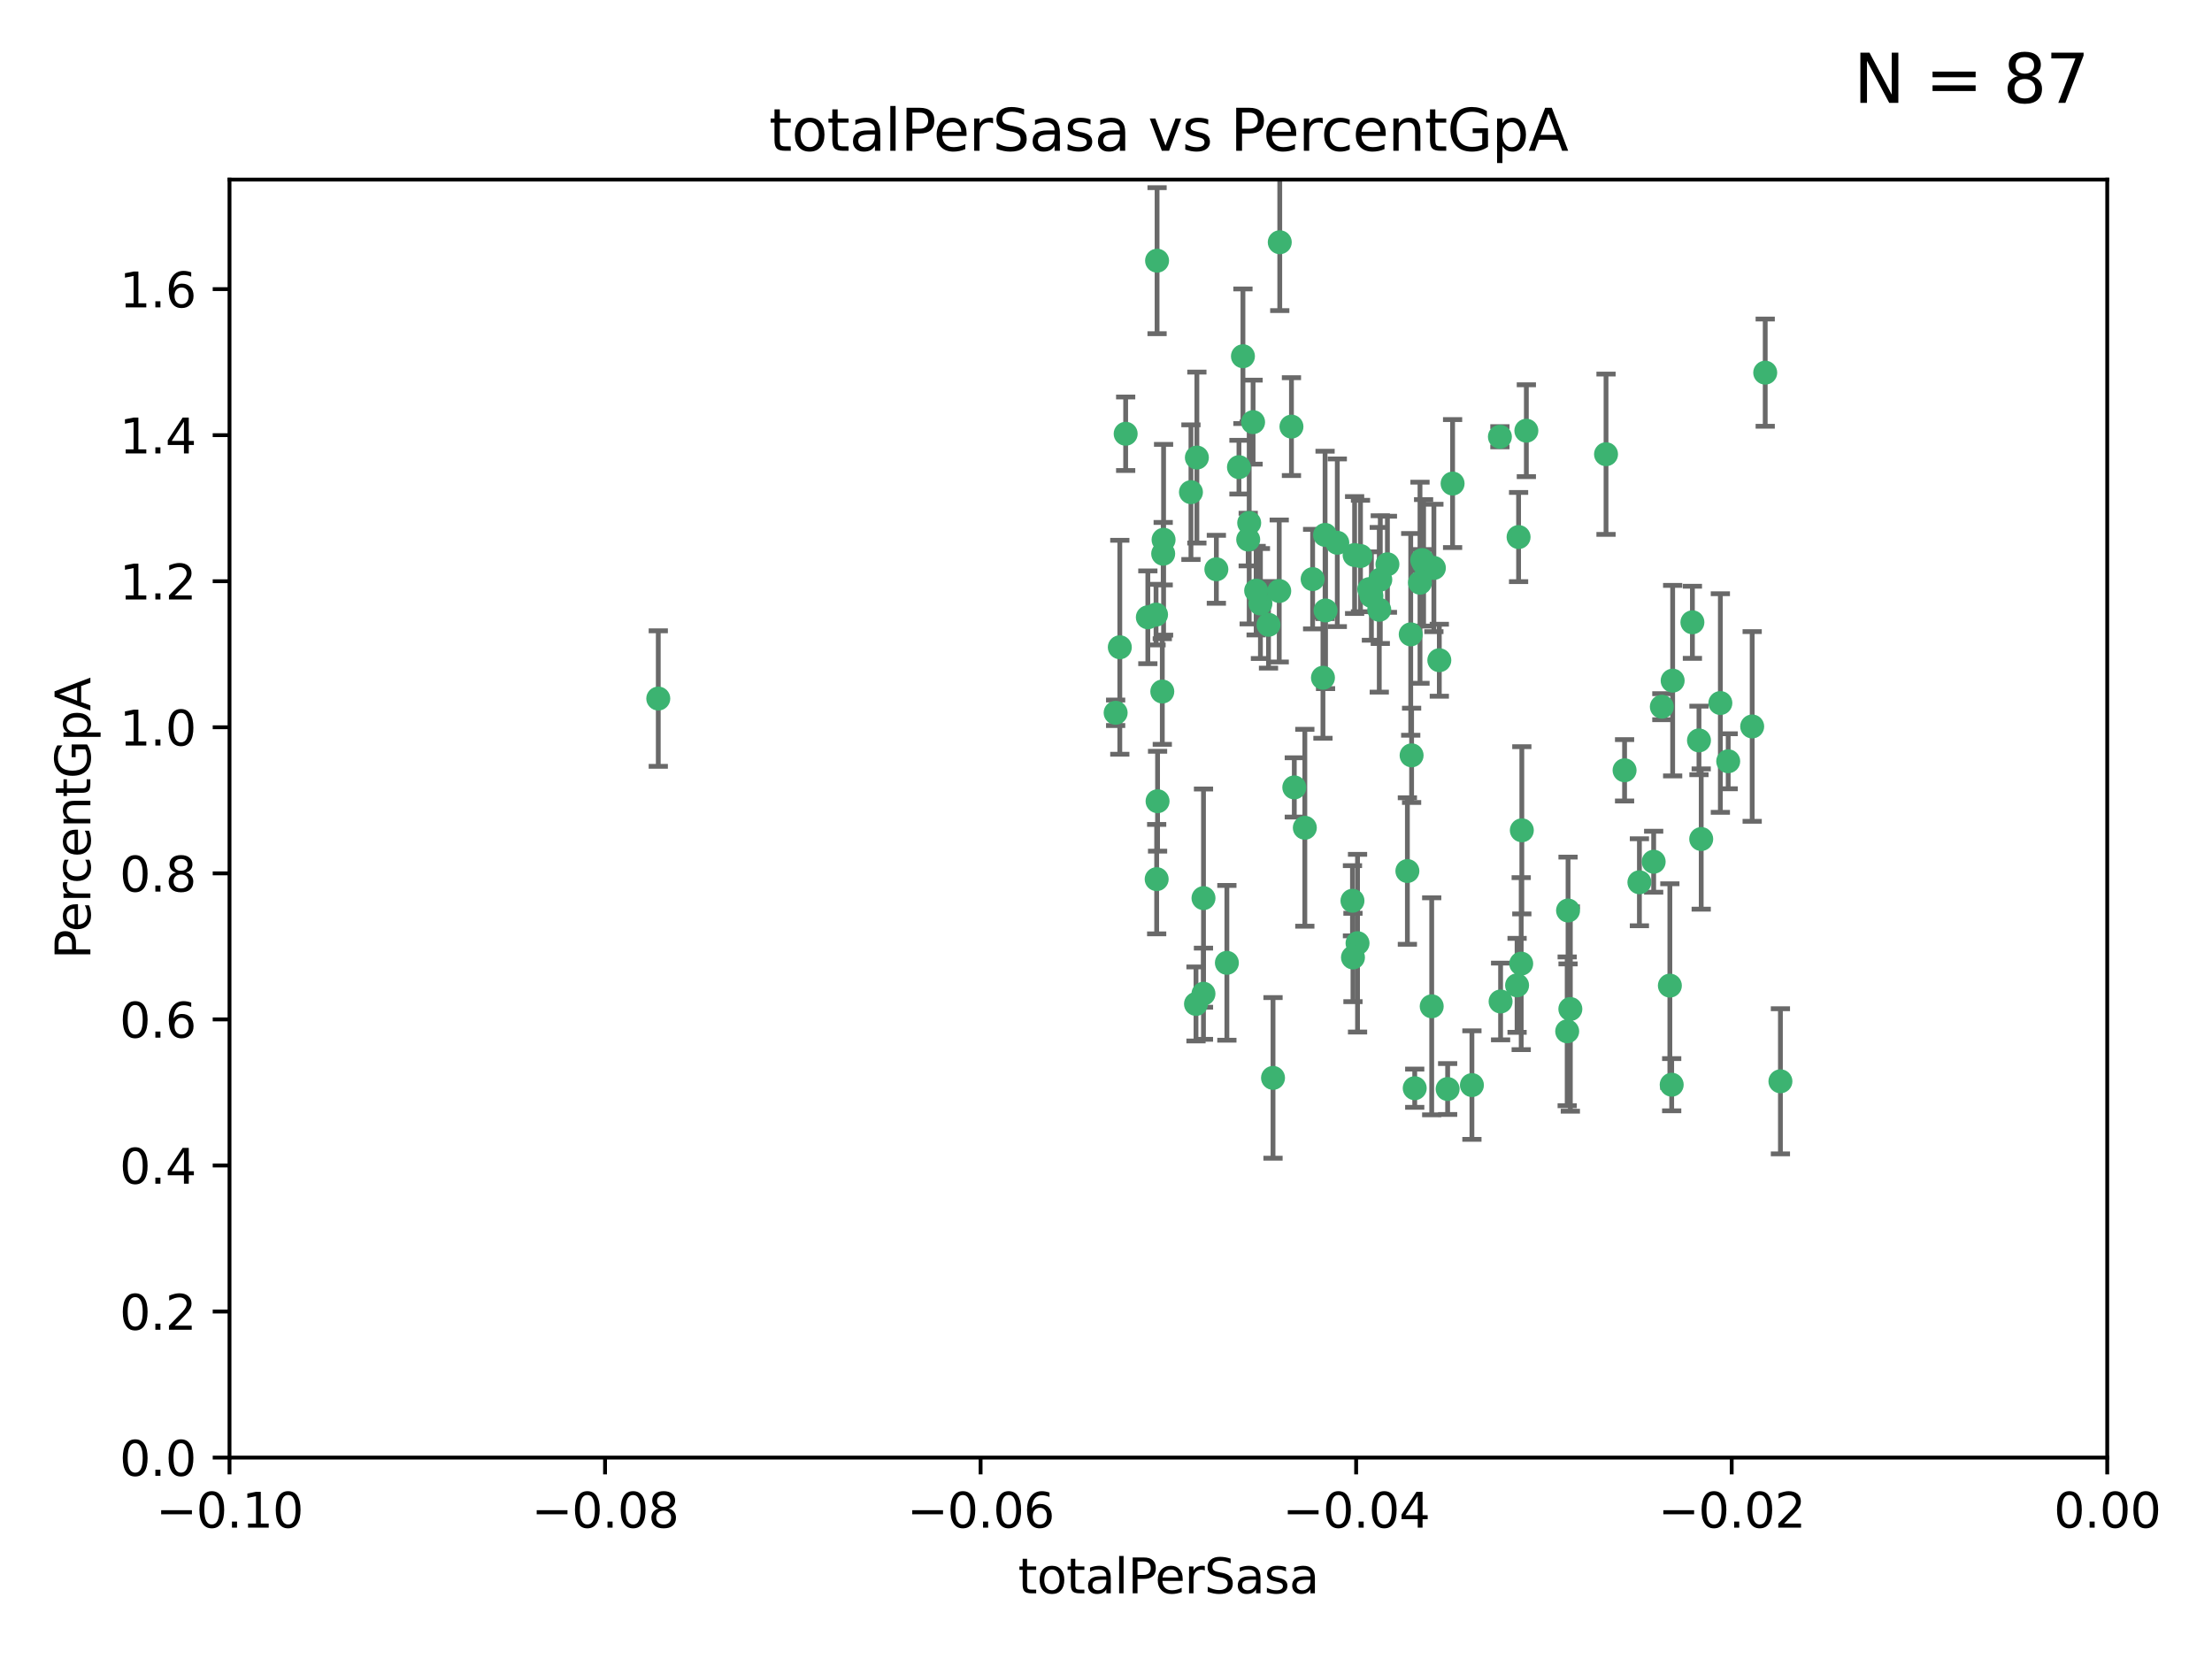 <?xml version="1.0" encoding="utf-8" standalone="no"?>
<!DOCTYPE svg PUBLIC "-//W3C//DTD SVG 1.1//EN"
  "http://www.w3.org/Graphics/SVG/1.1/DTD/svg11.dtd">
<svg xmlns:xlink="http://www.w3.org/1999/xlink" width="460.8pt" height="345.6pt" viewBox="0 0 460.8 345.6" xmlns="http://www.w3.org/2000/svg" version="1.1">
 <defs>
  <style type="text/css">*{stroke-linejoin: round; stroke-linecap: butt}</style>
 </defs>
 <g id="figure_1">
  <g id="patch_1">
   <path d="M 0 345.6 
L 460.8 345.6 
L 460.8 0 
L 0 0 
z
" style="fill: #ffffff"/>
  </g>
  <g id="axes_1">
   <g id="patch_2">
    <path d="M 47.81 303.64 
L 438.975 303.64 
L 438.975 37.411 
L 47.81 37.411 
z
" style="fill: #ffffff"/>
   </g>
   <g id="PathCollection_1">
    <defs>
     <path id="m24c8691576" d="M 0 1.118 
C 0.297 1.118 0.581 1 0.791 0.791 
C 1 0.581 1.118 0.297 1.118 0 
C 1.118 -0.297 1 -0.581 0.791 -0.791 
C 0.581 -1 0.297 -1.118 0 -1.118 
C -0.297 -1.118 -0.581 -1 -0.791 -0.791 
C -1 -0.581 -1.118 -0.297 -1.118 0 
C -1.118 0.297 -1 0.581 -0.791 0.791 
C -0.581 1 -0.297 1.118 0 1.118 
z
" style="stroke: #3cb371"/>
    </defs>
    <g clip-path="url(#pf58559d3bc)">
     <use xlink:href="#m24c8691576" x="248.096" y="102.526" style="fill: #3cb371; stroke: #3cb371"/>
     <use xlink:href="#m24c8691576" x="253.391" y="118.592" style="fill: #3cb371; stroke: #3cb371"/>
     <use xlink:href="#m24c8691576" x="242.314" y="115.347" style="fill: #3cb371; stroke: #3cb371"/>
     <use xlink:href="#m24c8691576" x="249.331" y="95.318" style="fill: #3cb371; stroke: #3cb371"/>
     <use xlink:href="#m24c8691576" x="258.928" y="74.211" style="fill: #3cb371; stroke: #3cb371"/>
     <use xlink:href="#m24c8691576" x="233.277" y="134.836" style="fill: #3cb371; stroke: #3cb371"/>
     <use xlink:href="#m24c8691576" x="234.497" y="90.362" style="fill: #3cb371; stroke: #3cb371"/>
     <use xlink:href="#m24c8691576" x="232.409" y="148.487" style="fill: #3cb371; stroke: #3cb371"/>
     <use xlink:href="#m24c8691576" x="261.041" y="87.939" style="fill: #3cb371; stroke: #3cb371"/>
     <use xlink:href="#m24c8691576" x="241.04" y="54.304" style="fill: #3cb371; stroke: #3cb371"/>
     <use xlink:href="#m24c8691576" x="239.116" y="128.593" style="fill: #3cb371; stroke: #3cb371"/>
     <use xlink:href="#m24c8691576" x="260.23" y="108.935" style="fill: #3cb371; stroke: #3cb371"/>
     <use xlink:href="#m24c8691576" x="264.252" y="130.157" style="fill: #3cb371; stroke: #3cb371"/>
     <use xlink:href="#m24c8691576" x="250.71" y="187.094" style="fill: #3cb371; stroke: #3cb371"/>
     <use xlink:href="#m24c8691576" x="258.098" y="97.317" style="fill: #3cb371; stroke: #3cb371"/>
     <use xlink:href="#m24c8691576" x="262.571" y="125.723" style="fill: #3cb371; stroke: #3cb371"/>
     <use xlink:href="#m24c8691576" x="250.704" y="207.013" style="fill: #3cb371; stroke: #3cb371"/>
     <use xlink:href="#m24c8691576" x="283.416" y="115.829" style="fill: #3cb371; stroke: #3cb371"/>
     <use xlink:href="#m24c8691576" x="266.487" y="123.117" style="fill: #3cb371; stroke: #3cb371"/>
     <use xlink:href="#m24c8691576" x="240.956" y="183.14" style="fill: #3cb371; stroke: #3cb371"/>
     <use xlink:href="#m24c8691576" x="242.128" y="144.057" style="fill: #3cb371; stroke: #3cb371"/>
     <use xlink:href="#m24c8691576" x="241.143" y="166.909" style="fill: #3cb371; stroke: #3cb371"/>
     <use xlink:href="#m24c8691576" x="269.034" y="88.874" style="fill: #3cb371; stroke: #3cb371"/>
     <use xlink:href="#m24c8691576" x="249.148" y="209.141" style="fill: #3cb371; stroke: #3cb371"/>
     <use xlink:href="#m24c8691576" x="276.135" y="127.171" style="fill: #3cb371; stroke: #3cb371"/>
     <use xlink:href="#m24c8691576" x="271.82" y="172.439" style="fill: #3cb371; stroke: #3cb371"/>
     <use xlink:href="#m24c8691576" x="287.327" y="127.028" style="fill: #3cb371; stroke: #3cb371"/>
     <use xlink:href="#m24c8691576" x="269.626" y="164.032" style="fill: #3cb371; stroke: #3cb371"/>
     <use xlink:href="#m24c8691576" x="261.679" y="123.038" style="fill: #3cb371; stroke: #3cb371"/>
     <use xlink:href="#m24c8691576" x="285.691" y="124.161" style="fill: #3cb371; stroke: #3cb371"/>
     <use xlink:href="#m24c8691576" x="137.131" y="145.522" style="fill: #3cb371; stroke: #3cb371"/>
     <use xlink:href="#m24c8691576" x="294.063" y="157.353" style="fill: #3cb371; stroke: #3cb371"/>
     <use xlink:href="#m24c8691576" x="242.395" y="112.441" style="fill: #3cb371; stroke: #3cb371"/>
     <use xlink:href="#m24c8691576" x="282.19" y="115.624" style="fill: #3cb371; stroke: #3cb371"/>
     <use xlink:href="#m24c8691576" x="287.541" y="120.746" style="fill: #3cb371; stroke: #3cb371"/>
     <use xlink:href="#m24c8691576" x="278.583" y="113.07" style="fill: #3cb371; stroke: #3cb371"/>
     <use xlink:href="#m24c8691576" x="255.582" y="200.575" style="fill: #3cb371; stroke: #3cb371"/>
     <use xlink:href="#m24c8691576" x="273.445" y="120.64" style="fill: #3cb371; stroke: #3cb371"/>
     <use xlink:href="#m24c8691576" x="266.598" y="50.463" style="fill: #3cb371; stroke: #3cb371"/>
     <use xlink:href="#m24c8691576" x="298.704" y="118.317" style="fill: #3cb371; stroke: #3cb371"/>
     <use xlink:href="#m24c8691576" x="293.88" y="132.151" style="fill: #3cb371; stroke: #3cb371"/>
     <use xlink:href="#m24c8691576" x="289.026" y="117.548" style="fill: #3cb371; stroke: #3cb371"/>
     <use xlink:href="#m24c8691576" x="240.824" y="128.033" style="fill: #3cb371; stroke: #3cb371"/>
     <use xlink:href="#m24c8691576" x="285.242" y="122.726" style="fill: #3cb371; stroke: #3cb371"/>
     <use xlink:href="#m24c8691576" x="260.024" y="112.4" style="fill: #3cb371; stroke: #3cb371"/>
     <use xlink:href="#m24c8691576" x="295.811" y="121.39" style="fill: #3cb371; stroke: #3cb371"/>
     <use xlink:href="#m24c8691576" x="276.037" y="111.43" style="fill: #3cb371; stroke: #3cb371"/>
     <use xlink:href="#m24c8691576" x="275.595" y="141.186" style="fill: #3cb371; stroke: #3cb371"/>
     <use xlink:href="#m24c8691576" x="302.602" y="100.735" style="fill: #3cb371; stroke: #3cb371"/>
     <use xlink:href="#m24c8691576" x="281.744" y="187.642" style="fill: #3cb371; stroke: #3cb371"/>
     <use xlink:href="#m24c8691576" x="312.458" y="90.985" style="fill: #3cb371; stroke: #3cb371"/>
     <use xlink:href="#m24c8691576" x="296.273" y="116.663" style="fill: #3cb371; stroke: #3cb371"/>
     <use xlink:href="#m24c8691576" x="296.56" y="117.25" style="fill: #3cb371; stroke: #3cb371"/>
     <use xlink:href="#m24c8691576" x="282.801" y="196.482" style="fill: #3cb371; stroke: #3cb371"/>
     <use xlink:href="#m24c8691576" x="281.848" y="199.457" style="fill: #3cb371; stroke: #3cb371"/>
     <use xlink:href="#m24c8691576" x="316.349" y="111.877" style="fill: #3cb371; stroke: #3cb371"/>
     <use xlink:href="#m24c8691576" x="293.184" y="181.451" style="fill: #3cb371; stroke: #3cb371"/>
     <use xlink:href="#m24c8691576" x="265.193" y="224.544" style="fill: #3cb371; stroke: #3cb371"/>
     <use xlink:href="#m24c8691576" x="298.251" y="209.633" style="fill: #3cb371; stroke: #3cb371"/>
     <use xlink:href="#m24c8691576" x="294.713" y="226.694" style="fill: #3cb371; stroke: #3cb371"/>
     <use xlink:href="#m24c8691576" x="316.895" y="200.742" style="fill: #3cb371; stroke: #3cb371"/>
     <use xlink:href="#m24c8691576" x="301.569" y="226.863" style="fill: #3cb371; stroke: #3cb371"/>
     <use xlink:href="#m24c8691576" x="317.968" y="89.722" style="fill: #3cb371; stroke: #3cb371"/>
     <use xlink:href="#m24c8691576" x="317.025" y="172.967" style="fill: #3cb371; stroke: #3cb371"/>
     <use xlink:href="#m24c8691576" x="334.565" y="94.622" style="fill: #3cb371; stroke: #3cb371"/>
     <use xlink:href="#m24c8691576" x="299.836" y="137.537" style="fill: #3cb371; stroke: #3cb371"/>
     <use xlink:href="#m24c8691576" x="312.6" y="208.627" style="fill: #3cb371; stroke: #3cb371"/>
     <use xlink:href="#m24c8691576" x="316.035" y="205.263" style="fill: #3cb371; stroke: #3cb371"/>
     <use xlink:href="#m24c8691576" x="326.475" y="214.843" style="fill: #3cb371; stroke: #3cb371"/>
     <use xlink:href="#m24c8691576" x="306.628" y="226.045" style="fill: #3cb371; stroke: #3cb371"/>
     <use xlink:href="#m24c8691576" x="338.429" y="160.464" style="fill: #3cb371; stroke: #3cb371"/>
     <use xlink:href="#m24c8691576" x="347.864" y="205.321" style="fill: #3cb371; stroke: #3cb371"/>
     <use xlink:href="#m24c8691576" x="341.518" y="183.793" style="fill: #3cb371; stroke: #3cb371"/>
     <use xlink:href="#m24c8691576" x="352.559" y="129.634" style="fill: #3cb371; stroke: #3cb371"/>
     <use xlink:href="#m24c8691576" x="326.653" y="189.677" style="fill: #3cb371; stroke: #3cb371"/>
     <use xlink:href="#m24c8691576" x="353.927" y="154.242" style="fill: #3cb371; stroke: #3cb371"/>
     <use xlink:href="#m24c8691576" x="346.193" y="147.219" style="fill: #3cb371; stroke: #3cb371"/>
     <use xlink:href="#m24c8691576" x="354.393" y="174.785" style="fill: #3cb371; stroke: #3cb371"/>
     <use xlink:href="#m24c8691576" x="327.132" y="210.197" style="fill: #3cb371; stroke: #3cb371"/>
     <use xlink:href="#m24c8691576" x="358.382" y="146.454" style="fill: #3cb371; stroke: #3cb371"/>
     <use xlink:href="#m24c8691576" x="348.244" y="225.964" style="fill: #3cb371; stroke: #3cb371"/>
     <use xlink:href="#m24c8691576" x="348.445" y="141.79" style="fill: #3cb371; stroke: #3cb371"/>
     <use xlink:href="#m24c8691576" x="365.011" y="151.336" style="fill: #3cb371; stroke: #3cb371"/>
     <use xlink:href="#m24c8691576" x="367.727" y="77.63" style="fill: #3cb371; stroke: #3cb371"/>
     <use xlink:href="#m24c8691576" x="344.489" y="179.513" style="fill: #3cb371; stroke: #3cb371"/>
     <use xlink:href="#m24c8691576" x="360.016" y="158.587" style="fill: #3cb371; stroke: #3cb371"/>
     <use xlink:href="#m24c8691576" x="370.894" y="225.255" style="fill: #3cb371; stroke: #3cb371"/>
    </g>
   </g>
   <g id="matplotlib.axis_1">
    <g id="xtick_1">
     <g id="line2d_1">
      <defs>
       <path id="m66a478e61f" d="M 0 0 
L 0 3.5 
" style="stroke: #000000; stroke-width: 0.8"/>
      </defs>
      <g>
       <use xlink:href="#m66a478e61f" x="47.81" y="303.64" style="stroke: #000000; stroke-width: 0.8"/>
      </g>
     </g>
     <g id="text_1">
      <!-- −0.10 -->
      <g transform="translate(32.487 318.238)scale(0.1 -0.1)">
       <defs>
        <path id="DejaVuSans-2212" d="M 678 2272 
L 4684 2272 
L 4684 1741 
L 678 1741 
L 678 2272 
z
" transform="scale(0.016)"/>
        <path id="DejaVuSans-30" d="M 2034 4250 
Q 1547 4250 1301 3770 
Q 1056 3291 1056 2328 
Q 1056 1369 1301 889 
Q 1547 409 2034 409 
Q 2525 409 2770 889 
Q 3016 1369 3016 2328 
Q 3016 3291 2770 3770 
Q 2525 4250 2034 4250 
z
M 2034 4750 
Q 2819 4750 3233 4129 
Q 3647 3509 3647 2328 
Q 3647 1150 3233 529 
Q 2819 -91 2034 -91 
Q 1250 -91 836 529 
Q 422 1150 422 2328 
Q 422 3509 836 4129 
Q 1250 4750 2034 4750 
z
" transform="scale(0.016)"/>
        <path id="DejaVuSans-2e" d="M 684 794 
L 1344 794 
L 1344 0 
L 684 0 
L 684 794 
z
" transform="scale(0.016)"/>
        <path id="DejaVuSans-31" d="M 794 531 
L 1825 531 
L 1825 4091 
L 703 3866 
L 703 4441 
L 1819 4666 
L 2450 4666 
L 2450 531 
L 3481 531 
L 3481 0 
L 794 0 
L 794 531 
z
" transform="scale(0.016)"/>
       </defs>
       <use xlink:href="#DejaVuSans-2212"/>
       <use xlink:href="#DejaVuSans-30" x="83.789"/>
       <use xlink:href="#DejaVuSans-2e" x="147.412"/>
       <use xlink:href="#DejaVuSans-31" x="179.199"/>
       <use xlink:href="#DejaVuSans-30" x="242.822"/>
      </g>
     </g>
    </g>
    <g id="xtick_2">
     <g id="line2d_2">
      <g>
       <use xlink:href="#m66a478e61f" x="126.043" y="303.64" style="stroke: #000000; stroke-width: 0.8"/>
      </g>
     </g>
     <g id="text_2">
      <!-- −0.08 -->
      <g transform="translate(110.72 318.238)scale(0.1 -0.1)">
       <defs>
        <path id="DejaVuSans-38" d="M 2034 2216 
Q 1584 2216 1326 1975 
Q 1069 1734 1069 1313 
Q 1069 891 1326 650 
Q 1584 409 2034 409 
Q 2484 409 2743 651 
Q 3003 894 3003 1313 
Q 3003 1734 2745 1975 
Q 2488 2216 2034 2216 
z
M 1403 2484 
Q 997 2584 770 2862 
Q 544 3141 544 3541 
Q 544 4100 942 4425 
Q 1341 4750 2034 4750 
Q 2731 4750 3128 4425 
Q 3525 4100 3525 3541 
Q 3525 3141 3298 2862 
Q 3072 2584 2669 2484 
Q 3125 2378 3379 2068 
Q 3634 1759 3634 1313 
Q 3634 634 3220 271 
Q 2806 -91 2034 -91 
Q 1263 -91 848 271 
Q 434 634 434 1313 
Q 434 1759 690 2068 
Q 947 2378 1403 2484 
z
M 1172 3481 
Q 1172 3119 1398 2916 
Q 1625 2713 2034 2713 
Q 2441 2713 2670 2916 
Q 2900 3119 2900 3481 
Q 2900 3844 2670 4047 
Q 2441 4250 2034 4250 
Q 1625 4250 1398 4047 
Q 1172 3844 1172 3481 
z
" transform="scale(0.016)"/>
       </defs>
       <use xlink:href="#DejaVuSans-2212"/>
       <use xlink:href="#DejaVuSans-30" x="83.789"/>
       <use xlink:href="#DejaVuSans-2e" x="147.412"/>
       <use xlink:href="#DejaVuSans-30" x="179.199"/>
       <use xlink:href="#DejaVuSans-38" x="242.822"/>
      </g>
     </g>
    </g>
    <g id="xtick_3">
     <g id="line2d_3">
      <g>
       <use xlink:href="#m66a478e61f" x="204.276" y="303.64" style="stroke: #000000; stroke-width: 0.8"/>
      </g>
     </g>
     <g id="text_3">
      <!-- −0.06 -->
      <g transform="translate(188.953 318.238)scale(0.1 -0.1)">
       <defs>
        <path id="DejaVuSans-36" d="M 2113 2584 
Q 1688 2584 1439 2293 
Q 1191 2003 1191 1497 
Q 1191 994 1439 701 
Q 1688 409 2113 409 
Q 2538 409 2786 701 
Q 3034 994 3034 1497 
Q 3034 2003 2786 2293 
Q 2538 2584 2113 2584 
z
M 3366 4563 
L 3366 3988 
Q 3128 4100 2886 4159 
Q 2644 4219 2406 4219 
Q 1781 4219 1451 3797 
Q 1122 3375 1075 2522 
Q 1259 2794 1537 2939 
Q 1816 3084 2150 3084 
Q 2853 3084 3261 2657 
Q 3669 2231 3669 1497 
Q 3669 778 3244 343 
Q 2819 -91 2113 -91 
Q 1303 -91 875 529 
Q 447 1150 447 2328 
Q 447 3434 972 4092 
Q 1497 4750 2381 4750 
Q 2619 4750 2861 4703 
Q 3103 4656 3366 4563 
z
" transform="scale(0.016)"/>
       </defs>
       <use xlink:href="#DejaVuSans-2212"/>
       <use xlink:href="#DejaVuSans-30" x="83.789"/>
       <use xlink:href="#DejaVuSans-2e" x="147.412"/>
       <use xlink:href="#DejaVuSans-30" x="179.199"/>
       <use xlink:href="#DejaVuSans-36" x="242.822"/>
      </g>
     </g>
    </g>
    <g id="xtick_4">
     <g id="line2d_4">
      <g>
       <use xlink:href="#m66a478e61f" x="282.509" y="303.64" style="stroke: #000000; stroke-width: 0.8"/>
      </g>
     </g>
     <g id="text_4">
      <!-- −0.04 -->
      <g transform="translate(267.186 318.238)scale(0.1 -0.1)">
       <defs>
        <path id="DejaVuSans-34" d="M 2419 4116 
L 825 1625 
L 2419 1625 
L 2419 4116 
z
M 2253 4666 
L 3047 4666 
L 3047 1625 
L 3713 1625 
L 3713 1100 
L 3047 1100 
L 3047 0 
L 2419 0 
L 2419 1100 
L 313 1100 
L 313 1709 
L 2253 4666 
z
" transform="scale(0.016)"/>
       </defs>
       <use xlink:href="#DejaVuSans-2212"/>
       <use xlink:href="#DejaVuSans-30" x="83.789"/>
       <use xlink:href="#DejaVuSans-2e" x="147.412"/>
       <use xlink:href="#DejaVuSans-30" x="179.199"/>
       <use xlink:href="#DejaVuSans-34" x="242.822"/>
      </g>
     </g>
    </g>
    <g id="xtick_5">
     <g id="line2d_5">
      <g>
       <use xlink:href="#m66a478e61f" x="360.742" y="303.64" style="stroke: #000000; stroke-width: 0.8"/>
      </g>
     </g>
     <g id="text_5">
      <!-- −0.02 -->
      <g transform="translate(345.419 318.238)scale(0.1 -0.1)">
       <defs>
        <path id="DejaVuSans-32" d="M 1228 531 
L 3431 531 
L 3431 0 
L 469 0 
L 469 531 
Q 828 903 1448 1529 
Q 2069 2156 2228 2338 
Q 2531 2678 2651 2914 
Q 2772 3150 2772 3378 
Q 2772 3750 2511 3984 
Q 2250 4219 1831 4219 
Q 1534 4219 1204 4116 
Q 875 4013 500 3803 
L 500 4441 
Q 881 4594 1212 4672 
Q 1544 4750 1819 4750 
Q 2544 4750 2975 4387 
Q 3406 4025 3406 3419 
Q 3406 3131 3298 2873 
Q 3191 2616 2906 2266 
Q 2828 2175 2409 1742 
Q 1991 1309 1228 531 
z
" transform="scale(0.016)"/>
       </defs>
       <use xlink:href="#DejaVuSans-2212"/>
       <use xlink:href="#DejaVuSans-30" x="83.789"/>
       <use xlink:href="#DejaVuSans-2e" x="147.412"/>
       <use xlink:href="#DejaVuSans-30" x="179.199"/>
       <use xlink:href="#DejaVuSans-32" x="242.822"/>
      </g>
     </g>
    </g>
    <g id="xtick_6">
     <g id="line2d_6">
      <g>
       <use xlink:href="#m66a478e61f" x="438.975" y="303.64" style="stroke: #000000; stroke-width: 0.8"/>
      </g>
     </g>
     <g id="text_6">
      <!-- 0.00 -->
      <g transform="translate(427.842 318.238)scale(0.1 -0.1)">
       <use xlink:href="#DejaVuSans-30"/>
       <use xlink:href="#DejaVuSans-2e" x="63.623"/>
       <use xlink:href="#DejaVuSans-30" x="95.41"/>
       <use xlink:href="#DejaVuSans-30" x="159.033"/>
      </g>
     </g>
    </g>
    <g id="text_7">
     <!-- totalPerSasa -->
     <g transform="translate(212.087 331.917)scale(0.1 -0.1)">
      <defs>
       <path id="DejaVuSans-74" d="M 1172 4494 
L 1172 3500 
L 2356 3500 
L 2356 3053 
L 1172 3053 
L 1172 1153 
Q 1172 725 1289 603 
Q 1406 481 1766 481 
L 2356 481 
L 2356 0 
L 1766 0 
Q 1100 0 847 248 
Q 594 497 594 1153 
L 594 3053 
L 172 3053 
L 172 3500 
L 594 3500 
L 594 4494 
L 1172 4494 
z
" transform="scale(0.016)"/>
       <path id="DejaVuSans-6f" d="M 1959 3097 
Q 1497 3097 1228 2736 
Q 959 2375 959 1747 
Q 959 1119 1226 758 
Q 1494 397 1959 397 
Q 2419 397 2687 759 
Q 2956 1122 2956 1747 
Q 2956 2369 2687 2733 
Q 2419 3097 1959 3097 
z
M 1959 3584 
Q 2709 3584 3137 3096 
Q 3566 2609 3566 1747 
Q 3566 888 3137 398 
Q 2709 -91 1959 -91 
Q 1206 -91 779 398 
Q 353 888 353 1747 
Q 353 2609 779 3096 
Q 1206 3584 1959 3584 
z
" transform="scale(0.016)"/>
       <path id="DejaVuSans-61" d="M 2194 1759 
Q 1497 1759 1228 1600 
Q 959 1441 959 1056 
Q 959 750 1161 570 
Q 1363 391 1709 391 
Q 2188 391 2477 730 
Q 2766 1069 2766 1631 
L 2766 1759 
L 2194 1759 
z
M 3341 1997 
L 3341 0 
L 2766 0 
L 2766 531 
Q 2569 213 2275 61 
Q 1981 -91 1556 -91 
Q 1019 -91 701 211 
Q 384 513 384 1019 
Q 384 1609 779 1909 
Q 1175 2209 1959 2209 
L 2766 2209 
L 2766 2266 
Q 2766 2663 2505 2880 
Q 2244 3097 1772 3097 
Q 1472 3097 1187 3025 
Q 903 2953 641 2809 
L 641 3341 
Q 956 3463 1253 3523 
Q 1550 3584 1831 3584 
Q 2591 3584 2966 3190 
Q 3341 2797 3341 1997 
z
" transform="scale(0.016)"/>
       <path id="DejaVuSans-6c" d="M 603 4863 
L 1178 4863 
L 1178 0 
L 603 0 
L 603 4863 
z
" transform="scale(0.016)"/>
       <path id="DejaVuSans-50" d="M 1259 4147 
L 1259 2394 
L 2053 2394 
Q 2494 2394 2734 2622 
Q 2975 2850 2975 3272 
Q 2975 3691 2734 3919 
Q 2494 4147 2053 4147 
L 1259 4147 
z
M 628 4666 
L 2053 4666 
Q 2838 4666 3239 4311 
Q 3641 3956 3641 3272 
Q 3641 2581 3239 2228 
Q 2838 1875 2053 1875 
L 1259 1875 
L 1259 0 
L 628 0 
L 628 4666 
z
" transform="scale(0.016)"/>
       <path id="DejaVuSans-65" d="M 3597 1894 
L 3597 1613 
L 953 1613 
Q 991 1019 1311 708 
Q 1631 397 2203 397 
Q 2534 397 2845 478 
Q 3156 559 3463 722 
L 3463 178 
Q 3153 47 2828 -22 
Q 2503 -91 2169 -91 
Q 1331 -91 842 396 
Q 353 884 353 1716 
Q 353 2575 817 3079 
Q 1281 3584 2069 3584 
Q 2775 3584 3186 3129 
Q 3597 2675 3597 1894 
z
M 3022 2063 
Q 3016 2534 2758 2815 
Q 2500 3097 2075 3097 
Q 1594 3097 1305 2825 
Q 1016 2553 972 2059 
L 3022 2063 
z
" transform="scale(0.016)"/>
       <path id="DejaVuSans-72" d="M 2631 2963 
Q 2534 3019 2420 3045 
Q 2306 3072 2169 3072 
Q 1681 3072 1420 2755 
Q 1159 2438 1159 1844 
L 1159 0 
L 581 0 
L 581 3500 
L 1159 3500 
L 1159 2956 
Q 1341 3275 1631 3429 
Q 1922 3584 2338 3584 
Q 2397 3584 2469 3576 
Q 2541 3569 2628 3553 
L 2631 2963 
z
" transform="scale(0.016)"/>
       <path id="DejaVuSans-53" d="M 3425 4513 
L 3425 3897 
Q 3066 4069 2747 4153 
Q 2428 4238 2131 4238 
Q 1616 4238 1336 4038 
Q 1056 3838 1056 3469 
Q 1056 3159 1242 3001 
Q 1428 2844 1947 2747 
L 2328 2669 
Q 3034 2534 3370 2195 
Q 3706 1856 3706 1288 
Q 3706 609 3251 259 
Q 2797 -91 1919 -91 
Q 1588 -91 1214 -16 
Q 841 59 441 206 
L 441 856 
Q 825 641 1194 531 
Q 1563 422 1919 422 
Q 2459 422 2753 634 
Q 3047 847 3047 1241 
Q 3047 1584 2836 1778 
Q 2625 1972 2144 2069 
L 1759 2144 
Q 1053 2284 737 2584 
Q 422 2884 422 3419 
Q 422 4038 858 4394 
Q 1294 4750 2059 4750 
Q 2388 4750 2728 4690 
Q 3069 4631 3425 4513 
z
" transform="scale(0.016)"/>
       <path id="DejaVuSans-73" d="M 2834 3397 
L 2834 2853 
Q 2591 2978 2328 3040 
Q 2066 3103 1784 3103 
Q 1356 3103 1142 2972 
Q 928 2841 928 2578 
Q 928 2378 1081 2264 
Q 1234 2150 1697 2047 
L 1894 2003 
Q 2506 1872 2764 1633 
Q 3022 1394 3022 966 
Q 3022 478 2636 193 
Q 2250 -91 1575 -91 
Q 1294 -91 989 -36 
Q 684 19 347 128 
L 347 722 
Q 666 556 975 473 
Q 1284 391 1588 391 
Q 1994 391 2212 530 
Q 2431 669 2431 922 
Q 2431 1156 2273 1281 
Q 2116 1406 1581 1522 
L 1381 1569 
Q 847 1681 609 1914 
Q 372 2147 372 2553 
Q 372 3047 722 3315 
Q 1072 3584 1716 3584 
Q 2034 3584 2315 3537 
Q 2597 3491 2834 3397 
z
" transform="scale(0.016)"/>
      </defs>
      <use xlink:href="#DejaVuSans-74"/>
      <use xlink:href="#DejaVuSans-6f" x="39.209"/>
      <use xlink:href="#DejaVuSans-74" x="100.391"/>
      <use xlink:href="#DejaVuSans-61" x="139.6"/>
      <use xlink:href="#DejaVuSans-6c" x="200.879"/>
      <use xlink:href="#DejaVuSans-50" x="228.662"/>
      <use xlink:href="#DejaVuSans-65" x="285.34"/>
      <use xlink:href="#DejaVuSans-72" x="346.863"/>
      <use xlink:href="#DejaVuSans-53" x="387.977"/>
      <use xlink:href="#DejaVuSans-61" x="451.453"/>
      <use xlink:href="#DejaVuSans-73" x="512.732"/>
      <use xlink:href="#DejaVuSans-61" x="564.832"/>
     </g>
    </g>
   </g>
   <g id="matplotlib.axis_2">
    <g id="ytick_1">
     <g id="line2d_7">
      <defs>
       <path id="m3f7dd207f9" d="M 0 0 
L -3.5 0 
" style="stroke: #000000; stroke-width: 0.8"/>
      </defs>
      <g>
       <use xlink:href="#m3f7dd207f9" x="47.81" y="303.64" style="stroke: #000000; stroke-width: 0.8"/>
      </g>
     </g>
     <g id="text_8">
      <!-- 0.0 -->
      <g transform="translate(24.907 307.439)scale(0.1 -0.1)">
       <use xlink:href="#DejaVuSans-30"/>
       <use xlink:href="#DejaVuSans-2e" x="63.623"/>
       <use xlink:href="#DejaVuSans-30" x="95.41"/>
      </g>
     </g>
    </g>
    <g id="ytick_2">
     <g id="line2d_8">
      <g>
       <use xlink:href="#m3f7dd207f9" x="47.81" y="273.214" style="stroke: #000000; stroke-width: 0.8"/>
      </g>
     </g>
     <g id="text_9">
      <!-- 0.2 -->
      <g transform="translate(24.907 277.013)scale(0.1 -0.1)">
       <use xlink:href="#DejaVuSans-30"/>
       <use xlink:href="#DejaVuSans-2e" x="63.623"/>
       <use xlink:href="#DejaVuSans-32" x="95.41"/>
      </g>
     </g>
    </g>
    <g id="ytick_3">
     <g id="line2d_9">
      <g>
       <use xlink:href="#m3f7dd207f9" x="47.81" y="242.788" style="stroke: #000000; stroke-width: 0.8"/>
      </g>
     </g>
     <g id="text_10">
      <!-- 0.4 -->
      <g transform="translate(24.907 246.587)scale(0.1 -0.1)">
       <use xlink:href="#DejaVuSans-30"/>
       <use xlink:href="#DejaVuSans-2e" x="63.623"/>
       <use xlink:href="#DejaVuSans-34" x="95.41"/>
      </g>
     </g>
    </g>
    <g id="ytick_4">
     <g id="line2d_10">
      <g>
       <use xlink:href="#m3f7dd207f9" x="47.81" y="212.362" style="stroke: #000000; stroke-width: 0.8"/>
      </g>
     </g>
     <g id="text_11">
      <!-- 0.6 -->
      <g transform="translate(24.907 216.161)scale(0.1 -0.1)">
       <use xlink:href="#DejaVuSans-30"/>
       <use xlink:href="#DejaVuSans-2e" x="63.623"/>
       <use xlink:href="#DejaVuSans-36" x="95.41"/>
      </g>
     </g>
    </g>
    <g id="ytick_5">
     <g id="line2d_11">
      <g>
       <use xlink:href="#m3f7dd207f9" x="47.81" y="181.935" style="stroke: #000000; stroke-width: 0.8"/>
      </g>
     </g>
     <g id="text_12">
      <!-- 0.8 -->
      <g transform="translate(24.907 185.735)scale(0.1 -0.1)">
       <use xlink:href="#DejaVuSans-30"/>
       <use xlink:href="#DejaVuSans-2e" x="63.623"/>
       <use xlink:href="#DejaVuSans-38" x="95.41"/>
      </g>
     </g>
    </g>
    <g id="ytick_6">
     <g id="line2d_12">
      <g>
       <use xlink:href="#m3f7dd207f9" x="47.81" y="151.509" style="stroke: #000000; stroke-width: 0.8"/>
      </g>
     </g>
     <g id="text_13">
      <!-- 1.0 -->
      <g transform="translate(24.907 155.308)scale(0.1 -0.1)">
       <use xlink:href="#DejaVuSans-31"/>
       <use xlink:href="#DejaVuSans-2e" x="63.623"/>
       <use xlink:href="#DejaVuSans-30" x="95.41"/>
      </g>
     </g>
    </g>
    <g id="ytick_7">
     <g id="line2d_13">
      <g>
       <use xlink:href="#m3f7dd207f9" x="47.81" y="121.083" style="stroke: #000000; stroke-width: 0.8"/>
      </g>
     </g>
     <g id="text_14">
      <!-- 1.2 -->
      <g transform="translate(24.907 124.882)scale(0.1 -0.1)">
       <use xlink:href="#DejaVuSans-31"/>
       <use xlink:href="#DejaVuSans-2e" x="63.623"/>
       <use xlink:href="#DejaVuSans-32" x="95.41"/>
      </g>
     </g>
    </g>
    <g id="ytick_8">
     <g id="line2d_14">
      <g>
       <use xlink:href="#m3f7dd207f9" x="47.81" y="90.657" style="stroke: #000000; stroke-width: 0.8"/>
      </g>
     </g>
     <g id="text_15">
      <!-- 1.4 -->
      <g transform="translate(24.907 94.456)scale(0.1 -0.1)">
       <use xlink:href="#DejaVuSans-31"/>
       <use xlink:href="#DejaVuSans-2e" x="63.623"/>
       <use xlink:href="#DejaVuSans-34" x="95.41"/>
      </g>
     </g>
    </g>
    <g id="ytick_9">
     <g id="line2d_15">
      <g>
       <use xlink:href="#m3f7dd207f9" x="47.81" y="60.231" style="stroke: #000000; stroke-width: 0.8"/>
      </g>
     </g>
     <g id="text_16">
      <!-- 1.6 -->
      <g transform="translate(24.907 64.03)scale(0.1 -0.1)">
       <use xlink:href="#DejaVuSans-31"/>
       <use xlink:href="#DejaVuSans-2e" x="63.623"/>
       <use xlink:href="#DejaVuSans-36" x="95.41"/>
      </g>
     </g>
    </g>
    <g id="text_17">
     <!-- PercentGpA -->
     <g transform="translate(18.827 199.802)rotate(-90)scale(0.1 -0.1)">
      <defs>
       <path id="DejaVuSans-63" d="M 3122 3366 
L 3122 2828 
Q 2878 2963 2633 3030 
Q 2388 3097 2138 3097 
Q 1578 3097 1268 2742 
Q 959 2388 959 1747 
Q 959 1106 1268 751 
Q 1578 397 2138 397 
Q 2388 397 2633 464 
Q 2878 531 3122 666 
L 3122 134 
Q 2881 22 2623 -34 
Q 2366 -91 2075 -91 
Q 1284 -91 818 406 
Q 353 903 353 1747 
Q 353 2603 823 3093 
Q 1294 3584 2113 3584 
Q 2378 3584 2631 3529 
Q 2884 3475 3122 3366 
z
" transform="scale(0.016)"/>
       <path id="DejaVuSans-6e" d="M 3513 2113 
L 3513 0 
L 2938 0 
L 2938 2094 
Q 2938 2591 2744 2837 
Q 2550 3084 2163 3084 
Q 1697 3084 1428 2787 
Q 1159 2491 1159 1978 
L 1159 0 
L 581 0 
L 581 3500 
L 1159 3500 
L 1159 2956 
Q 1366 3272 1645 3428 
Q 1925 3584 2291 3584 
Q 2894 3584 3203 3211 
Q 3513 2838 3513 2113 
z
" transform="scale(0.016)"/>
       <path id="DejaVuSans-47" d="M 3809 666 
L 3809 1919 
L 2778 1919 
L 2778 2438 
L 4434 2438 
L 4434 434 
Q 4069 175 3628 42 
Q 3188 -91 2688 -91 
Q 1594 -91 976 548 
Q 359 1188 359 2328 
Q 359 3472 976 4111 
Q 1594 4750 2688 4750 
Q 3144 4750 3555 4637 
Q 3966 4525 4313 4306 
L 4313 3634 
Q 3963 3931 3569 4081 
Q 3175 4231 2741 4231 
Q 1884 4231 1454 3753 
Q 1025 3275 1025 2328 
Q 1025 1384 1454 906 
Q 1884 428 2741 428 
Q 3075 428 3337 486 
Q 3600 544 3809 666 
z
" transform="scale(0.016)"/>
       <path id="DejaVuSans-70" d="M 1159 525 
L 1159 -1331 
L 581 -1331 
L 581 3500 
L 1159 3500 
L 1159 2969 
Q 1341 3281 1617 3432 
Q 1894 3584 2278 3584 
Q 2916 3584 3314 3078 
Q 3713 2572 3713 1747 
Q 3713 922 3314 415 
Q 2916 -91 2278 -91 
Q 1894 -91 1617 61 
Q 1341 213 1159 525 
z
M 3116 1747 
Q 3116 2381 2855 2742 
Q 2594 3103 2138 3103 
Q 1681 3103 1420 2742 
Q 1159 2381 1159 1747 
Q 1159 1113 1420 752 
Q 1681 391 2138 391 
Q 2594 391 2855 752 
Q 3116 1113 3116 1747 
z
" transform="scale(0.016)"/>
       <path id="DejaVuSans-41" d="M 2188 4044 
L 1331 1722 
L 3047 1722 
L 2188 4044 
z
M 1831 4666 
L 2547 4666 
L 4325 0 
L 3669 0 
L 3244 1197 
L 1141 1197 
L 716 0 
L 50 0 
L 1831 4666 
z
" transform="scale(0.016)"/>
      </defs>
      <use xlink:href="#DejaVuSans-50"/>
      <use xlink:href="#DejaVuSans-65" x="56.678"/>
      <use xlink:href="#DejaVuSans-72" x="118.201"/>
      <use xlink:href="#DejaVuSans-63" x="157.064"/>
      <use xlink:href="#DejaVuSans-65" x="212.045"/>
      <use xlink:href="#DejaVuSans-6e" x="273.568"/>
      <use xlink:href="#DejaVuSans-74" x="336.947"/>
      <use xlink:href="#DejaVuSans-47" x="376.156"/>
      <use xlink:href="#DejaVuSans-70" x="453.646"/>
      <use xlink:href="#DejaVuSans-41" x="517.123"/>
     </g>
    </g>
   </g>
   <g id="LineCollection_1">
    <path d="M 248.096 116.551 
L 248.096 88.502 
" clip-path="url(#pf58559d3bc)" style="fill: none; stroke: #696969"/>
    <path d="M 253.391 125.671 
L 253.391 111.513 
" clip-path="url(#pf58559d3bc)" style="fill: none; stroke: #696969"/>
    <path d="M 242.314 121.856 
L 242.314 108.837 
" clip-path="url(#pf58559d3bc)" style="fill: none; stroke: #696969"/>
    <path d="M 249.331 113.125 
L 249.331 77.511 
" clip-path="url(#pf58559d3bc)" style="fill: none; stroke: #696969"/>
    <path d="M 258.928 88.233 
L 258.928 60.19 
" clip-path="url(#pf58559d3bc)" style="fill: none; stroke: #696969"/>
    <path d="M 233.277 157.119 
L 233.277 112.554 
" clip-path="url(#pf58559d3bc)" style="fill: none; stroke: #696969"/>
    <path d="M 234.497 98.017 
L 234.497 82.708 
" clip-path="url(#pf58559d3bc)" style="fill: none; stroke: #696969"/>
    <path d="M 232.409 151.141 
L 232.409 145.832 
" clip-path="url(#pf58559d3bc)" style="fill: none; stroke: #696969"/>
    <path d="M 261.041 96.688 
L 261.041 79.189 
" clip-path="url(#pf58559d3bc)" style="fill: none; stroke: #696969"/>
    <path d="M 241.04 69.514 
L 241.04 39.094 
" clip-path="url(#pf58559d3bc)" style="fill: none; stroke: #696969"/>
    <path d="M 239.116 138.259 
L 239.116 118.927 
" clip-path="url(#pf58559d3bc)" style="fill: none; stroke: #696969"/>
    <path d="M 260.23 129.975 
L 260.23 87.895 
" clip-path="url(#pf58559d3bc)" style="fill: none; stroke: #696969"/>
    <path d="M 264.252 139.176 
L 264.252 121.139 
" clip-path="url(#pf58559d3bc)" style="fill: none; stroke: #696969"/>
    <path d="M 250.71 209.823 
L 250.71 164.366 
" clip-path="url(#pf58559d3bc)" style="fill: none; stroke: #696969"/>
    <path d="M 258.098 102.911 
L 258.098 91.723 
" clip-path="url(#pf58559d3bc)" style="fill: none; stroke: #696969"/>
    <path d="M 262.571 137.173 
L 262.571 114.273 
" clip-path="url(#pf58559d3bc)" style="fill: none; stroke: #696969"/>
    <path d="M 250.704 216.511 
L 250.704 197.514 
" clip-path="url(#pf58559d3bc)" style="fill: none; stroke: #696969"/>
    <path d="M 283.416 127.434 
L 283.416 104.223 
" clip-path="url(#pf58559d3bc)" style="fill: none; stroke: #696969"/>
    <path d="M 266.487 137.906 
L 266.487 108.328 
" clip-path="url(#pf58559d3bc)" style="fill: none; stroke: #696969"/>
    <path d="M 240.956 194.535 
L 240.956 171.745 
" clip-path="url(#pf58559d3bc)" style="fill: none; stroke: #696969"/>
    <path d="M 242.128 155.054 
L 242.128 133.06 
" clip-path="url(#pf58559d3bc)" style="fill: none; stroke: #696969"/>
    <path d="M 241.143 177.313 
L 241.143 156.505 
" clip-path="url(#pf58559d3bc)" style="fill: none; stroke: #696969"/>
    <path d="M 269.034 99.068 
L 269.034 78.679 
" clip-path="url(#pf58559d3bc)" style="fill: none; stroke: #696969"/>
    <path d="M 249.148 216.853 
L 249.148 201.43 
" clip-path="url(#pf58559d3bc)" style="fill: none; stroke: #696969"/>
    <path d="M 276.135 143.45 
L 276.135 110.892 
" clip-path="url(#pf58559d3bc)" style="fill: none; stroke: #696969"/>
    <path d="M 271.82 192.948 
L 271.82 151.931 
" clip-path="url(#pf58559d3bc)" style="fill: none; stroke: #696969"/>
    <path d="M 287.327 144.184 
L 287.327 109.872 
" clip-path="url(#pf58559d3bc)" style="fill: none; stroke: #696969"/>
    <path d="M 269.626 170.206 
L 269.626 157.858 
" clip-path="url(#pf58559d3bc)" style="fill: none; stroke: #696969"/>
    <path d="M 261.679 132.269 
L 261.679 113.807 
" clip-path="url(#pf58559d3bc)" style="fill: none; stroke: #696969"/>
    <path d="M 285.691 133.371 
L 285.691 114.951 
" clip-path="url(#pf58559d3bc)" style="fill: none; stroke: #696969"/>
    <path d="M 137.131 159.637 
L 137.131 131.407 
" clip-path="url(#pf58559d3bc)" style="fill: none; stroke: #696969"/>
    <path d="M 294.063 167.175 
L 294.063 147.531 
" clip-path="url(#pf58559d3bc)" style="fill: none; stroke: #696969"/>
    <path d="M 242.395 132.308 
L 242.395 92.574 
" clip-path="url(#pf58559d3bc)" style="fill: none; stroke: #696969"/>
    <path d="M 282.19 127.805 
L 282.19 103.444 
" clip-path="url(#pf58559d3bc)" style="fill: none; stroke: #696969"/>
    <path d="M 287.541 134.052 
L 287.541 107.441 
" clip-path="url(#pf58559d3bc)" style="fill: none; stroke: #696969"/>
    <path d="M 278.583 130.531 
L 278.583 95.608 
" clip-path="url(#pf58559d3bc)" style="fill: none; stroke: #696969"/>
    <path d="M 255.582 216.692 
L 255.582 184.457 
" clip-path="url(#pf58559d3bc)" style="fill: none; stroke: #696969"/>
    <path d="M 273.445 131.008 
L 273.445 110.272 
" clip-path="url(#pf58559d3bc)" style="fill: none; stroke: #696969"/>
    <path d="M 266.598 64.704 
L 266.598 36.222 
" clip-path="url(#pf58559d3bc)" style="fill: none; stroke: #696969"/>
    <path d="M 298.704 131.588 
L 298.704 105.046 
" clip-path="url(#pf58559d3bc)" style="fill: none; stroke: #696969"/>
    <path d="M 293.88 153.161 
L 293.88 111.142 
" clip-path="url(#pf58559d3bc)" style="fill: none; stroke: #696969"/>
    <path d="M 289.026 127.556 
L 289.026 107.539 
" clip-path="url(#pf58559d3bc)" style="fill: none; stroke: #696969"/>
    <path d="M 240.824 134.352 
L 240.824 121.715 
" clip-path="url(#pf58559d3bc)" style="fill: none; stroke: #696969"/>
    <path d="M 285.242 124.287 
L 285.242 121.164 
" clip-path="url(#pf58559d3bc)" style="fill: none; stroke: #696969"/>
    <path d="M 260.024 117.881 
L 260.024 106.919 
" clip-path="url(#pf58559d3bc)" style="fill: none; stroke: #696969"/>
    <path d="M 295.811 142.334 
L 295.811 100.445 
" clip-path="url(#pf58559d3bc)" style="fill: none; stroke: #696969"/>
    <path d="M 276.037 128.867 
L 276.037 93.993 
" clip-path="url(#pf58559d3bc)" style="fill: none; stroke: #696969"/>
    <path d="M 275.595 153.788 
L 275.595 128.583 
" clip-path="url(#pf58559d3bc)" style="fill: none; stroke: #696969"/>
    <path d="M 302.602 114.065 
L 302.602 87.405 
" clip-path="url(#pf58559d3bc)" style="fill: none; stroke: #696969"/>
    <path d="M 281.744 194.952 
L 281.744 180.332 
" clip-path="url(#pf58559d3bc)" style="fill: none; stroke: #696969"/>
    <path d="M 312.458 93.09 
L 312.458 88.88 
" clip-path="url(#pf58559d3bc)" style="fill: none; stroke: #696969"/>
    <path d="M 296.273 118.845 
L 296.273 114.48 
" clip-path="url(#pf58559d3bc)" style="fill: none; stroke: #696969"/>
    <path d="M 296.56 130.424 
L 296.56 104.076 
" clip-path="url(#pf58559d3bc)" style="fill: none; stroke: #696969"/>
    <path d="M 282.801 214.989 
L 282.801 177.976 
" clip-path="url(#pf58559d3bc)" style="fill: none; stroke: #696969"/>
    <path d="M 281.848 208.661 
L 281.848 190.254 
" clip-path="url(#pf58559d3bc)" style="fill: none; stroke: #696969"/>
    <path d="M 316.349 121.164 
L 316.349 102.59 
" clip-path="url(#pf58559d3bc)" style="fill: none; stroke: #696969"/>
    <path d="M 293.184 196.715 
L 293.184 166.186 
" clip-path="url(#pf58559d3bc)" style="fill: none; stroke: #696969"/>
    <path d="M 265.193 241.275 
L 265.193 207.813 
" clip-path="url(#pf58559d3bc)" style="fill: none; stroke: #696969"/>
    <path d="M 298.251 232.235 
L 298.251 187.031 
" clip-path="url(#pf58559d3bc)" style="fill: none; stroke: #696969"/>
    <path d="M 294.713 230.679 
L 294.713 222.709 
" clip-path="url(#pf58559d3bc)" style="fill: none; stroke: #696969"/>
    <path d="M 316.895 218.655 
L 316.895 182.829 
" clip-path="url(#pf58559d3bc)" style="fill: none; stroke: #696969"/>
    <path d="M 301.569 232.164 
L 301.569 221.562 
" clip-path="url(#pf58559d3bc)" style="fill: none; stroke: #696969"/>
    <path d="M 317.968 99.288 
L 317.968 80.155 
" clip-path="url(#pf58559d3bc)" style="fill: none; stroke: #696969"/>
    <path d="M 317.025 190.388 
L 317.025 155.547 
" clip-path="url(#pf58559d3bc)" style="fill: none; stroke: #696969"/>
    <path d="M 334.565 111.321 
L 334.565 77.924 
" clip-path="url(#pf58559d3bc)" style="fill: none; stroke: #696969"/>
    <path d="M 299.836 145.036 
L 299.836 130.037 
" clip-path="url(#pf58559d3bc)" style="fill: none; stroke: #696969"/>
    <path d="M 312.6 216.618 
L 312.6 200.636 
" clip-path="url(#pf58559d3bc)" style="fill: none; stroke: #696969"/>
    <path d="M 316.035 215.051 
L 316.035 195.476 
" clip-path="url(#pf58559d3bc)" style="fill: none; stroke: #696969"/>
    <path d="M 326.475 230.338 
L 326.475 199.348 
" clip-path="url(#pf58559d3bc)" style="fill: none; stroke: #696969"/>
    <path d="M 306.628 237.349 
L 306.628 214.741 
" clip-path="url(#pf58559d3bc)" style="fill: none; stroke: #696969"/>
    <path d="M 338.429 166.859 
L 338.429 154.07 
" clip-path="url(#pf58559d3bc)" style="fill: none; stroke: #696969"/>
    <path d="M 347.864 226.542 
L 347.864 184.101 
" clip-path="url(#pf58559d3bc)" style="fill: none; stroke: #696969"/>
    <path d="M 341.518 192.858 
L 341.518 174.727 
" clip-path="url(#pf58559d3bc)" style="fill: none; stroke: #696969"/>
    <path d="M 352.559 137.148 
L 352.559 122.121 
" clip-path="url(#pf58559d3bc)" style="fill: none; stroke: #696969"/>
    <path d="M 326.653 200.8 
L 326.653 178.554 
" clip-path="url(#pf58559d3bc)" style="fill: none; stroke: #696969"/>
    <path d="M 353.927 161.382 
L 353.927 147.102 
" clip-path="url(#pf58559d3bc)" style="fill: none; stroke: #696969"/>
    <path d="M 346.193 149.931 
L 346.193 144.506 
" clip-path="url(#pf58559d3bc)" style="fill: none; stroke: #696969"/>
    <path d="M 354.393 189.396 
L 354.393 160.174 
" clip-path="url(#pf58559d3bc)" style="fill: none; stroke: #696969"/>
    <path d="M 327.132 231.483 
L 327.132 188.911 
" clip-path="url(#pf58559d3bc)" style="fill: none; stroke: #696969"/>
    <path d="M 358.382 169.221 
L 358.382 123.686 
" clip-path="url(#pf58559d3bc)" style="fill: none; stroke: #696969"/>
    <path d="M 348.244 231.4 
L 348.244 220.527 
" clip-path="url(#pf58559d3bc)" style="fill: none; stroke: #696969"/>
    <path d="M 348.445 161.635 
L 348.445 121.944 
" clip-path="url(#pf58559d3bc)" style="fill: none; stroke: #696969"/>
    <path d="M 365.011 171.095 
L 365.011 131.576 
" clip-path="url(#pf58559d3bc)" style="fill: none; stroke: #696969"/>
    <path d="M 367.727 88.796 
L 367.727 66.463 
" clip-path="url(#pf58559d3bc)" style="fill: none; stroke: #696969"/>
    <path d="M 344.489 185.864 
L 344.489 173.162 
" clip-path="url(#pf58559d3bc)" style="fill: none; stroke: #696969"/>
    <path d="M 360.016 164.314 
L 360.016 152.86 
" clip-path="url(#pf58559d3bc)" style="fill: none; stroke: #696969"/>
    <path d="M 370.894 240.373 
L 370.894 210.138 
" clip-path="url(#pf58559d3bc)" style="fill: none; stroke: #696969"/>
   </g>
   <g id="line2d_16">
    <defs>
     <path id="mdcc342c9c0" d="M 2 0 
L -2 -0 
" style="stroke: #696969"/>
    </defs>
    <g clip-path="url(#pf58559d3bc)">
     <use xlink:href="#mdcc342c9c0" x="248.096" y="116.551" style="fill: #696969; stroke: #696969"/>
     <use xlink:href="#mdcc342c9c0" x="253.391" y="125.671" style="fill: #696969; stroke: #696969"/>
     <use xlink:href="#mdcc342c9c0" x="242.314" y="121.856" style="fill: #696969; stroke: #696969"/>
     <use xlink:href="#mdcc342c9c0" x="249.331" y="113.125" style="fill: #696969; stroke: #696969"/>
     <use xlink:href="#mdcc342c9c0" x="258.928" y="88.233" style="fill: #696969; stroke: #696969"/>
     <use xlink:href="#mdcc342c9c0" x="233.277" y="157.119" style="fill: #696969; stroke: #696969"/>
     <use xlink:href="#mdcc342c9c0" x="234.497" y="98.017" style="fill: #696969; stroke: #696969"/>
     <use xlink:href="#mdcc342c9c0" x="232.409" y="151.141" style="fill: #696969; stroke: #696969"/>
     <use xlink:href="#mdcc342c9c0" x="261.041" y="96.688" style="fill: #696969; stroke: #696969"/>
     <use xlink:href="#mdcc342c9c0" x="241.04" y="69.514" style="fill: #696969; stroke: #696969"/>
     <use xlink:href="#mdcc342c9c0" x="239.116" y="138.259" style="fill: #696969; stroke: #696969"/>
     <use xlink:href="#mdcc342c9c0" x="260.23" y="129.975" style="fill: #696969; stroke: #696969"/>
     <use xlink:href="#mdcc342c9c0" x="264.252" y="139.176" style="fill: #696969; stroke: #696969"/>
     <use xlink:href="#mdcc342c9c0" x="250.71" y="209.823" style="fill: #696969; stroke: #696969"/>
     <use xlink:href="#mdcc342c9c0" x="258.098" y="102.911" style="fill: #696969; stroke: #696969"/>
     <use xlink:href="#mdcc342c9c0" x="262.571" y="137.173" style="fill: #696969; stroke: #696969"/>
     <use xlink:href="#mdcc342c9c0" x="250.704" y="216.511" style="fill: #696969; stroke: #696969"/>
     <use xlink:href="#mdcc342c9c0" x="283.416" y="127.434" style="fill: #696969; stroke: #696969"/>
     <use xlink:href="#mdcc342c9c0" x="266.487" y="137.906" style="fill: #696969; stroke: #696969"/>
     <use xlink:href="#mdcc342c9c0" x="240.956" y="194.535" style="fill: #696969; stroke: #696969"/>
     <use xlink:href="#mdcc342c9c0" x="242.128" y="155.054" style="fill: #696969; stroke: #696969"/>
     <use xlink:href="#mdcc342c9c0" x="241.143" y="177.313" style="fill: #696969; stroke: #696969"/>
     <use xlink:href="#mdcc342c9c0" x="269.034" y="99.068" style="fill: #696969; stroke: #696969"/>
     <use xlink:href="#mdcc342c9c0" x="249.148" y="216.853" style="fill: #696969; stroke: #696969"/>
     <use xlink:href="#mdcc342c9c0" x="276.135" y="143.45" style="fill: #696969; stroke: #696969"/>
     <use xlink:href="#mdcc342c9c0" x="271.82" y="192.948" style="fill: #696969; stroke: #696969"/>
     <use xlink:href="#mdcc342c9c0" x="287.327" y="144.184" style="fill: #696969; stroke: #696969"/>
     <use xlink:href="#mdcc342c9c0" x="269.626" y="170.206" style="fill: #696969; stroke: #696969"/>
     <use xlink:href="#mdcc342c9c0" x="261.679" y="132.269" style="fill: #696969; stroke: #696969"/>
     <use xlink:href="#mdcc342c9c0" x="285.691" y="133.371" style="fill: #696969; stroke: #696969"/>
     <use xlink:href="#mdcc342c9c0" x="137.131" y="159.637" style="fill: #696969; stroke: #696969"/>
     <use xlink:href="#mdcc342c9c0" x="294.063" y="167.175" style="fill: #696969; stroke: #696969"/>
     <use xlink:href="#mdcc342c9c0" x="242.395" y="132.308" style="fill: #696969; stroke: #696969"/>
     <use xlink:href="#mdcc342c9c0" x="282.19" y="127.805" style="fill: #696969; stroke: #696969"/>
     <use xlink:href="#mdcc342c9c0" x="287.541" y="134.052" style="fill: #696969; stroke: #696969"/>
     <use xlink:href="#mdcc342c9c0" x="278.583" y="130.531" style="fill: #696969; stroke: #696969"/>
     <use xlink:href="#mdcc342c9c0" x="255.582" y="216.692" style="fill: #696969; stroke: #696969"/>
     <use xlink:href="#mdcc342c9c0" x="273.445" y="131.008" style="fill: #696969; stroke: #696969"/>
     <use xlink:href="#mdcc342c9c0" x="266.598" y="64.704" style="fill: #696969; stroke: #696969"/>
     <use xlink:href="#mdcc342c9c0" x="298.704" y="131.588" style="fill: #696969; stroke: #696969"/>
     <use xlink:href="#mdcc342c9c0" x="293.88" y="153.161" style="fill: #696969; stroke: #696969"/>
     <use xlink:href="#mdcc342c9c0" x="289.026" y="127.556" style="fill: #696969; stroke: #696969"/>
     <use xlink:href="#mdcc342c9c0" x="240.824" y="134.352" style="fill: #696969; stroke: #696969"/>
     <use xlink:href="#mdcc342c9c0" x="285.242" y="124.287" style="fill: #696969; stroke: #696969"/>
     <use xlink:href="#mdcc342c9c0" x="260.024" y="117.881" style="fill: #696969; stroke: #696969"/>
     <use xlink:href="#mdcc342c9c0" x="295.811" y="142.334" style="fill: #696969; stroke: #696969"/>
     <use xlink:href="#mdcc342c9c0" x="276.037" y="128.867" style="fill: #696969; stroke: #696969"/>
     <use xlink:href="#mdcc342c9c0" x="275.595" y="153.788" style="fill: #696969; stroke: #696969"/>
     <use xlink:href="#mdcc342c9c0" x="302.602" y="114.065" style="fill: #696969; stroke: #696969"/>
     <use xlink:href="#mdcc342c9c0" x="281.744" y="194.952" style="fill: #696969; stroke: #696969"/>
     <use xlink:href="#mdcc342c9c0" x="312.458" y="93.09" style="fill: #696969; stroke: #696969"/>
     <use xlink:href="#mdcc342c9c0" x="296.273" y="118.845" style="fill: #696969; stroke: #696969"/>
     <use xlink:href="#mdcc342c9c0" x="296.56" y="130.424" style="fill: #696969; stroke: #696969"/>
     <use xlink:href="#mdcc342c9c0" x="282.801" y="214.989" style="fill: #696969; stroke: #696969"/>
     <use xlink:href="#mdcc342c9c0" x="281.848" y="208.661" style="fill: #696969; stroke: #696969"/>
     <use xlink:href="#mdcc342c9c0" x="316.349" y="121.164" style="fill: #696969; stroke: #696969"/>
     <use xlink:href="#mdcc342c9c0" x="293.184" y="196.715" style="fill: #696969; stroke: #696969"/>
     <use xlink:href="#mdcc342c9c0" x="265.193" y="241.275" style="fill: #696969; stroke: #696969"/>
     <use xlink:href="#mdcc342c9c0" x="298.251" y="232.235" style="fill: #696969; stroke: #696969"/>
     <use xlink:href="#mdcc342c9c0" x="294.713" y="230.679" style="fill: #696969; stroke: #696969"/>
     <use xlink:href="#mdcc342c9c0" x="316.895" y="218.655" style="fill: #696969; stroke: #696969"/>
     <use xlink:href="#mdcc342c9c0" x="301.569" y="232.164" style="fill: #696969; stroke: #696969"/>
     <use xlink:href="#mdcc342c9c0" x="317.968" y="99.288" style="fill: #696969; stroke: #696969"/>
     <use xlink:href="#mdcc342c9c0" x="317.025" y="190.388" style="fill: #696969; stroke: #696969"/>
     <use xlink:href="#mdcc342c9c0" x="334.565" y="111.321" style="fill: #696969; stroke: #696969"/>
     <use xlink:href="#mdcc342c9c0" x="299.836" y="145.036" style="fill: #696969; stroke: #696969"/>
     <use xlink:href="#mdcc342c9c0" x="312.6" y="216.618" style="fill: #696969; stroke: #696969"/>
     <use xlink:href="#mdcc342c9c0" x="316.035" y="215.051" style="fill: #696969; stroke: #696969"/>
     <use xlink:href="#mdcc342c9c0" x="326.475" y="230.338" style="fill: #696969; stroke: #696969"/>
     <use xlink:href="#mdcc342c9c0" x="306.628" y="237.349" style="fill: #696969; stroke: #696969"/>
     <use xlink:href="#mdcc342c9c0" x="338.429" y="166.859" style="fill: #696969; stroke: #696969"/>
     <use xlink:href="#mdcc342c9c0" x="347.864" y="226.542" style="fill: #696969; stroke: #696969"/>
     <use xlink:href="#mdcc342c9c0" x="341.518" y="192.858" style="fill: #696969; stroke: #696969"/>
     <use xlink:href="#mdcc342c9c0" x="352.559" y="137.148" style="fill: #696969; stroke: #696969"/>
     <use xlink:href="#mdcc342c9c0" x="326.653" y="200.8" style="fill: #696969; stroke: #696969"/>
     <use xlink:href="#mdcc342c9c0" x="353.927" y="161.382" style="fill: #696969; stroke: #696969"/>
     <use xlink:href="#mdcc342c9c0" x="346.193" y="149.931" style="fill: #696969; stroke: #696969"/>
     <use xlink:href="#mdcc342c9c0" x="354.393" y="189.396" style="fill: #696969; stroke: #696969"/>
     <use xlink:href="#mdcc342c9c0" x="327.132" y="231.483" style="fill: #696969; stroke: #696969"/>
     <use xlink:href="#mdcc342c9c0" x="358.382" y="169.221" style="fill: #696969; stroke: #696969"/>
     <use xlink:href="#mdcc342c9c0" x="348.244" y="231.4" style="fill: #696969; stroke: #696969"/>
     <use xlink:href="#mdcc342c9c0" x="348.445" y="161.635" style="fill: #696969; stroke: #696969"/>
     <use xlink:href="#mdcc342c9c0" x="365.011" y="171.095" style="fill: #696969; stroke: #696969"/>
     <use xlink:href="#mdcc342c9c0" x="367.727" y="88.796" style="fill: #696969; stroke: #696969"/>
     <use xlink:href="#mdcc342c9c0" x="344.489" y="185.864" style="fill: #696969; stroke: #696969"/>
     <use xlink:href="#mdcc342c9c0" x="360.016" y="164.314" style="fill: #696969; stroke: #696969"/>
     <use xlink:href="#mdcc342c9c0" x="370.894" y="240.373" style="fill: #696969; stroke: #696969"/>
    </g>
   </g>
   <g id="line2d_17">
    <g clip-path="url(#pf58559d3bc)">
     <use xlink:href="#mdcc342c9c0" x="248.096" y="88.502" style="fill: #696969; stroke: #696969"/>
     <use xlink:href="#mdcc342c9c0" x="253.391" y="111.513" style="fill: #696969; stroke: #696969"/>
     <use xlink:href="#mdcc342c9c0" x="242.314" y="108.837" style="fill: #696969; stroke: #696969"/>
     <use xlink:href="#mdcc342c9c0" x="249.331" y="77.511" style="fill: #696969; stroke: #696969"/>
     <use xlink:href="#mdcc342c9c0" x="258.928" y="60.19" style="fill: #696969; stroke: #696969"/>
     <use xlink:href="#mdcc342c9c0" x="233.277" y="112.554" style="fill: #696969; stroke: #696969"/>
     <use xlink:href="#mdcc342c9c0" x="234.497" y="82.708" style="fill: #696969; stroke: #696969"/>
     <use xlink:href="#mdcc342c9c0" x="232.409" y="145.832" style="fill: #696969; stroke: #696969"/>
     <use xlink:href="#mdcc342c9c0" x="261.041" y="79.189" style="fill: #696969; stroke: #696969"/>
     <use xlink:href="#mdcc342c9c0" x="241.04" y="39.094" style="fill: #696969; stroke: #696969"/>
     <use xlink:href="#mdcc342c9c0" x="239.116" y="118.927" style="fill: #696969; stroke: #696969"/>
     <use xlink:href="#mdcc342c9c0" x="260.23" y="87.895" style="fill: #696969; stroke: #696969"/>
     <use xlink:href="#mdcc342c9c0" x="264.252" y="121.139" style="fill: #696969; stroke: #696969"/>
     <use xlink:href="#mdcc342c9c0" x="250.71" y="164.366" style="fill: #696969; stroke: #696969"/>
     <use xlink:href="#mdcc342c9c0" x="258.098" y="91.723" style="fill: #696969; stroke: #696969"/>
     <use xlink:href="#mdcc342c9c0" x="262.571" y="114.273" style="fill: #696969; stroke: #696969"/>
     <use xlink:href="#mdcc342c9c0" x="250.704" y="197.514" style="fill: #696969; stroke: #696969"/>
     <use xlink:href="#mdcc342c9c0" x="283.416" y="104.223" style="fill: #696969; stroke: #696969"/>
     <use xlink:href="#mdcc342c9c0" x="266.487" y="108.328" style="fill: #696969; stroke: #696969"/>
     <use xlink:href="#mdcc342c9c0" x="240.956" y="171.745" style="fill: #696969; stroke: #696969"/>
     <use xlink:href="#mdcc342c9c0" x="242.128" y="133.06" style="fill: #696969; stroke: #696969"/>
     <use xlink:href="#mdcc342c9c0" x="241.143" y="156.505" style="fill: #696969; stroke: #696969"/>
     <use xlink:href="#mdcc342c9c0" x="269.034" y="78.679" style="fill: #696969; stroke: #696969"/>
     <use xlink:href="#mdcc342c9c0" x="249.148" y="201.43" style="fill: #696969; stroke: #696969"/>
     <use xlink:href="#mdcc342c9c0" x="276.135" y="110.892" style="fill: #696969; stroke: #696969"/>
     <use xlink:href="#mdcc342c9c0" x="271.82" y="151.931" style="fill: #696969; stroke: #696969"/>
     <use xlink:href="#mdcc342c9c0" x="287.327" y="109.872" style="fill: #696969; stroke: #696969"/>
     <use xlink:href="#mdcc342c9c0" x="269.626" y="157.858" style="fill: #696969; stroke: #696969"/>
     <use xlink:href="#mdcc342c9c0" x="261.679" y="113.807" style="fill: #696969; stroke: #696969"/>
     <use xlink:href="#mdcc342c9c0" x="285.691" y="114.951" style="fill: #696969; stroke: #696969"/>
     <use xlink:href="#mdcc342c9c0" x="137.131" y="131.407" style="fill: #696969; stroke: #696969"/>
     <use xlink:href="#mdcc342c9c0" x="294.063" y="147.531" style="fill: #696969; stroke: #696969"/>
     <use xlink:href="#mdcc342c9c0" x="242.395" y="92.574" style="fill: #696969; stroke: #696969"/>
     <use xlink:href="#mdcc342c9c0" x="282.19" y="103.444" style="fill: #696969; stroke: #696969"/>
     <use xlink:href="#mdcc342c9c0" x="287.541" y="107.441" style="fill: #696969; stroke: #696969"/>
     <use xlink:href="#mdcc342c9c0" x="278.583" y="95.608" style="fill: #696969; stroke: #696969"/>
     <use xlink:href="#mdcc342c9c0" x="255.582" y="184.457" style="fill: #696969; stroke: #696969"/>
     <use xlink:href="#mdcc342c9c0" x="273.445" y="110.272" style="fill: #696969; stroke: #696969"/>
     <use xlink:href="#mdcc342c9c0" x="266.598" y="36.222" style="fill: #696969; stroke: #696969"/>
     <use xlink:href="#mdcc342c9c0" x="298.704" y="105.046" style="fill: #696969; stroke: #696969"/>
     <use xlink:href="#mdcc342c9c0" x="293.88" y="111.142" style="fill: #696969; stroke: #696969"/>
     <use xlink:href="#mdcc342c9c0" x="289.026" y="107.539" style="fill: #696969; stroke: #696969"/>
     <use xlink:href="#mdcc342c9c0" x="240.824" y="121.715" style="fill: #696969; stroke: #696969"/>
     <use xlink:href="#mdcc342c9c0" x="285.242" y="121.164" style="fill: #696969; stroke: #696969"/>
     <use xlink:href="#mdcc342c9c0" x="260.024" y="106.919" style="fill: #696969; stroke: #696969"/>
     <use xlink:href="#mdcc342c9c0" x="295.811" y="100.445" style="fill: #696969; stroke: #696969"/>
     <use xlink:href="#mdcc342c9c0" x="276.037" y="93.993" style="fill: #696969; stroke: #696969"/>
     <use xlink:href="#mdcc342c9c0" x="275.595" y="128.583" style="fill: #696969; stroke: #696969"/>
     <use xlink:href="#mdcc342c9c0" x="302.602" y="87.405" style="fill: #696969; stroke: #696969"/>
     <use xlink:href="#mdcc342c9c0" x="281.744" y="180.332" style="fill: #696969; stroke: #696969"/>
     <use xlink:href="#mdcc342c9c0" x="312.458" y="88.88" style="fill: #696969; stroke: #696969"/>
     <use xlink:href="#mdcc342c9c0" x="296.273" y="114.48" style="fill: #696969; stroke: #696969"/>
     <use xlink:href="#mdcc342c9c0" x="296.56" y="104.076" style="fill: #696969; stroke: #696969"/>
     <use xlink:href="#mdcc342c9c0" x="282.801" y="177.976" style="fill: #696969; stroke: #696969"/>
     <use xlink:href="#mdcc342c9c0" x="281.848" y="190.254" style="fill: #696969; stroke: #696969"/>
     <use xlink:href="#mdcc342c9c0" x="316.349" y="102.59" style="fill: #696969; stroke: #696969"/>
     <use xlink:href="#mdcc342c9c0" x="293.184" y="166.186" style="fill: #696969; stroke: #696969"/>
     <use xlink:href="#mdcc342c9c0" x="265.193" y="207.813" style="fill: #696969; stroke: #696969"/>
     <use xlink:href="#mdcc342c9c0" x="298.251" y="187.031" style="fill: #696969; stroke: #696969"/>
     <use xlink:href="#mdcc342c9c0" x="294.713" y="222.709" style="fill: #696969; stroke: #696969"/>
     <use xlink:href="#mdcc342c9c0" x="316.895" y="182.829" style="fill: #696969; stroke: #696969"/>
     <use xlink:href="#mdcc342c9c0" x="301.569" y="221.562" style="fill: #696969; stroke: #696969"/>
     <use xlink:href="#mdcc342c9c0" x="317.968" y="80.155" style="fill: #696969; stroke: #696969"/>
     <use xlink:href="#mdcc342c9c0" x="317.025" y="155.547" style="fill: #696969; stroke: #696969"/>
     <use xlink:href="#mdcc342c9c0" x="334.565" y="77.924" style="fill: #696969; stroke: #696969"/>
     <use xlink:href="#mdcc342c9c0" x="299.836" y="130.037" style="fill: #696969; stroke: #696969"/>
     <use xlink:href="#mdcc342c9c0" x="312.6" y="200.636" style="fill: #696969; stroke: #696969"/>
     <use xlink:href="#mdcc342c9c0" x="316.035" y="195.476" style="fill: #696969; stroke: #696969"/>
     <use xlink:href="#mdcc342c9c0" x="326.475" y="199.348" style="fill: #696969; stroke: #696969"/>
     <use xlink:href="#mdcc342c9c0" x="306.628" y="214.741" style="fill: #696969; stroke: #696969"/>
     <use xlink:href="#mdcc342c9c0" x="338.429" y="154.07" style="fill: #696969; stroke: #696969"/>
     <use xlink:href="#mdcc342c9c0" x="347.864" y="184.101" style="fill: #696969; stroke: #696969"/>
     <use xlink:href="#mdcc342c9c0" x="341.518" y="174.727" style="fill: #696969; stroke: #696969"/>
     <use xlink:href="#mdcc342c9c0" x="352.559" y="122.121" style="fill: #696969; stroke: #696969"/>
     <use xlink:href="#mdcc342c9c0" x="326.653" y="178.554" style="fill: #696969; stroke: #696969"/>
     <use xlink:href="#mdcc342c9c0" x="353.927" y="147.102" style="fill: #696969; stroke: #696969"/>
     <use xlink:href="#mdcc342c9c0" x="346.193" y="144.506" style="fill: #696969; stroke: #696969"/>
     <use xlink:href="#mdcc342c9c0" x="354.393" y="160.174" style="fill: #696969; stroke: #696969"/>
     <use xlink:href="#mdcc342c9c0" x="327.132" y="188.911" style="fill: #696969; stroke: #696969"/>
     <use xlink:href="#mdcc342c9c0" x="358.382" y="123.686" style="fill: #696969; stroke: #696969"/>
     <use xlink:href="#mdcc342c9c0" x="348.244" y="220.527" style="fill: #696969; stroke: #696969"/>
     <use xlink:href="#mdcc342c9c0" x="348.445" y="121.944" style="fill: #696969; stroke: #696969"/>
     <use xlink:href="#mdcc342c9c0" x="365.011" y="131.576" style="fill: #696969; stroke: #696969"/>
     <use xlink:href="#mdcc342c9c0" x="367.727" y="66.463" style="fill: #696969; stroke: #696969"/>
     <use xlink:href="#mdcc342c9c0" x="344.489" y="173.162" style="fill: #696969; stroke: #696969"/>
     <use xlink:href="#mdcc342c9c0" x="360.016" y="152.86" style="fill: #696969; stroke: #696969"/>
     <use xlink:href="#mdcc342c9c0" x="370.894" y="210.138" style="fill: #696969; stroke: #696969"/>
    </g>
   </g>
   <g id="line2d_18">
    <defs>
     <path id="ma0ca4840f9" d="M 0 2 
C 0.53 2 1.039 1.789 1.414 1.414 
C 1.789 1.039 2 0.53 2 0 
C 2 -0.53 1.789 -1.039 1.414 -1.414 
C 1.039 -1.789 0.53 -2 0 -2 
C -0.53 -2 -1.039 -1.789 -1.414 -1.414 
C -1.789 -1.039 -2 -0.53 -2 0 
C -2 0.53 -1.789 1.039 -1.414 1.414 
C -1.039 1.789 -0.53 2 0 2 
z
" style="stroke: #3cb371"/>
    </defs>
    <g clip-path="url(#pf58559d3bc)">
     <use xlink:href="#ma0ca4840f9" x="248.096" y="102.526" style="fill: #3cb371; stroke: #3cb371"/>
     <use xlink:href="#ma0ca4840f9" x="253.391" y="118.592" style="fill: #3cb371; stroke: #3cb371"/>
     <use xlink:href="#ma0ca4840f9" x="242.314" y="115.347" style="fill: #3cb371; stroke: #3cb371"/>
     <use xlink:href="#ma0ca4840f9" x="249.331" y="95.318" style="fill: #3cb371; stroke: #3cb371"/>
     <use xlink:href="#ma0ca4840f9" x="258.928" y="74.211" style="fill: #3cb371; stroke: #3cb371"/>
     <use xlink:href="#ma0ca4840f9" x="233.277" y="134.836" style="fill: #3cb371; stroke: #3cb371"/>
     <use xlink:href="#ma0ca4840f9" x="234.497" y="90.362" style="fill: #3cb371; stroke: #3cb371"/>
     <use xlink:href="#ma0ca4840f9" x="232.409" y="148.487" style="fill: #3cb371; stroke: #3cb371"/>
     <use xlink:href="#ma0ca4840f9" x="261.041" y="87.939" style="fill: #3cb371; stroke: #3cb371"/>
     <use xlink:href="#ma0ca4840f9" x="241.04" y="54.304" style="fill: #3cb371; stroke: #3cb371"/>
     <use xlink:href="#ma0ca4840f9" x="239.116" y="128.593" style="fill: #3cb371; stroke: #3cb371"/>
     <use xlink:href="#ma0ca4840f9" x="260.23" y="108.935" style="fill: #3cb371; stroke: #3cb371"/>
     <use xlink:href="#ma0ca4840f9" x="264.252" y="130.157" style="fill: #3cb371; stroke: #3cb371"/>
     <use xlink:href="#ma0ca4840f9" x="250.71" y="187.094" style="fill: #3cb371; stroke: #3cb371"/>
     <use xlink:href="#ma0ca4840f9" x="258.098" y="97.317" style="fill: #3cb371; stroke: #3cb371"/>
     <use xlink:href="#ma0ca4840f9" x="262.571" y="125.723" style="fill: #3cb371; stroke: #3cb371"/>
     <use xlink:href="#ma0ca4840f9" x="250.704" y="207.013" style="fill: #3cb371; stroke: #3cb371"/>
     <use xlink:href="#ma0ca4840f9" x="283.416" y="115.829" style="fill: #3cb371; stroke: #3cb371"/>
     <use xlink:href="#ma0ca4840f9" x="266.487" y="123.117" style="fill: #3cb371; stroke: #3cb371"/>
     <use xlink:href="#ma0ca4840f9" x="240.956" y="183.14" style="fill: #3cb371; stroke: #3cb371"/>
     <use xlink:href="#ma0ca4840f9" x="242.128" y="144.057" style="fill: #3cb371; stroke: #3cb371"/>
     <use xlink:href="#ma0ca4840f9" x="241.143" y="166.909" style="fill: #3cb371; stroke: #3cb371"/>
     <use xlink:href="#ma0ca4840f9" x="269.034" y="88.874" style="fill: #3cb371; stroke: #3cb371"/>
     <use xlink:href="#ma0ca4840f9" x="249.148" y="209.141" style="fill: #3cb371; stroke: #3cb371"/>
     <use xlink:href="#ma0ca4840f9" x="276.135" y="127.171" style="fill: #3cb371; stroke: #3cb371"/>
     <use xlink:href="#ma0ca4840f9" x="271.82" y="172.439" style="fill: #3cb371; stroke: #3cb371"/>
     <use xlink:href="#ma0ca4840f9" x="287.327" y="127.028" style="fill: #3cb371; stroke: #3cb371"/>
     <use xlink:href="#ma0ca4840f9" x="269.626" y="164.032" style="fill: #3cb371; stroke: #3cb371"/>
     <use xlink:href="#ma0ca4840f9" x="261.679" y="123.038" style="fill: #3cb371; stroke: #3cb371"/>
     <use xlink:href="#ma0ca4840f9" x="285.691" y="124.161" style="fill: #3cb371; stroke: #3cb371"/>
     <use xlink:href="#ma0ca4840f9" x="137.131" y="145.522" style="fill: #3cb371; stroke: #3cb371"/>
     <use xlink:href="#ma0ca4840f9" x="294.063" y="157.353" style="fill: #3cb371; stroke: #3cb371"/>
     <use xlink:href="#ma0ca4840f9" x="242.395" y="112.441" style="fill: #3cb371; stroke: #3cb371"/>
     <use xlink:href="#ma0ca4840f9" x="282.19" y="115.624" style="fill: #3cb371; stroke: #3cb371"/>
     <use xlink:href="#ma0ca4840f9" x="287.541" y="120.746" style="fill: #3cb371; stroke: #3cb371"/>
     <use xlink:href="#ma0ca4840f9" x="278.583" y="113.07" style="fill: #3cb371; stroke: #3cb371"/>
     <use xlink:href="#ma0ca4840f9" x="255.582" y="200.575" style="fill: #3cb371; stroke: #3cb371"/>
     <use xlink:href="#ma0ca4840f9" x="273.445" y="120.64" style="fill: #3cb371; stroke: #3cb371"/>
     <use xlink:href="#ma0ca4840f9" x="266.598" y="50.463" style="fill: #3cb371; stroke: #3cb371"/>
     <use xlink:href="#ma0ca4840f9" x="298.704" y="118.317" style="fill: #3cb371; stroke: #3cb371"/>
     <use xlink:href="#ma0ca4840f9" x="293.88" y="132.151" style="fill: #3cb371; stroke: #3cb371"/>
     <use xlink:href="#ma0ca4840f9" x="289.026" y="117.548" style="fill: #3cb371; stroke: #3cb371"/>
     <use xlink:href="#ma0ca4840f9" x="240.824" y="128.033" style="fill: #3cb371; stroke: #3cb371"/>
     <use xlink:href="#ma0ca4840f9" x="285.242" y="122.726" style="fill: #3cb371; stroke: #3cb371"/>
     <use xlink:href="#ma0ca4840f9" x="260.024" y="112.4" style="fill: #3cb371; stroke: #3cb371"/>
     <use xlink:href="#ma0ca4840f9" x="295.811" y="121.39" style="fill: #3cb371; stroke: #3cb371"/>
     <use xlink:href="#ma0ca4840f9" x="276.037" y="111.43" style="fill: #3cb371; stroke: #3cb371"/>
     <use xlink:href="#ma0ca4840f9" x="275.595" y="141.186" style="fill: #3cb371; stroke: #3cb371"/>
     <use xlink:href="#ma0ca4840f9" x="302.602" y="100.735" style="fill: #3cb371; stroke: #3cb371"/>
     <use xlink:href="#ma0ca4840f9" x="281.744" y="187.642" style="fill: #3cb371; stroke: #3cb371"/>
     <use xlink:href="#ma0ca4840f9" x="312.458" y="90.985" style="fill: #3cb371; stroke: #3cb371"/>
     <use xlink:href="#ma0ca4840f9" x="296.273" y="116.663" style="fill: #3cb371; stroke: #3cb371"/>
     <use xlink:href="#ma0ca4840f9" x="296.56" y="117.25" style="fill: #3cb371; stroke: #3cb371"/>
     <use xlink:href="#ma0ca4840f9" x="282.801" y="196.482" style="fill: #3cb371; stroke: #3cb371"/>
     <use xlink:href="#ma0ca4840f9" x="281.848" y="199.457" style="fill: #3cb371; stroke: #3cb371"/>
     <use xlink:href="#ma0ca4840f9" x="316.349" y="111.877" style="fill: #3cb371; stroke: #3cb371"/>
     <use xlink:href="#ma0ca4840f9" x="293.184" y="181.451" style="fill: #3cb371; stroke: #3cb371"/>
     <use xlink:href="#ma0ca4840f9" x="265.193" y="224.544" style="fill: #3cb371; stroke: #3cb371"/>
     <use xlink:href="#ma0ca4840f9" x="298.251" y="209.633" style="fill: #3cb371; stroke: #3cb371"/>
     <use xlink:href="#ma0ca4840f9" x="294.713" y="226.694" style="fill: #3cb371; stroke: #3cb371"/>
     <use xlink:href="#ma0ca4840f9" x="316.895" y="200.742" style="fill: #3cb371; stroke: #3cb371"/>
     <use xlink:href="#ma0ca4840f9" x="301.569" y="226.863" style="fill: #3cb371; stroke: #3cb371"/>
     <use xlink:href="#ma0ca4840f9" x="317.968" y="89.722" style="fill: #3cb371; stroke: #3cb371"/>
     <use xlink:href="#ma0ca4840f9" x="317.025" y="172.967" style="fill: #3cb371; stroke: #3cb371"/>
     <use xlink:href="#ma0ca4840f9" x="334.565" y="94.622" style="fill: #3cb371; stroke: #3cb371"/>
     <use xlink:href="#ma0ca4840f9" x="299.836" y="137.537" style="fill: #3cb371; stroke: #3cb371"/>
     <use xlink:href="#ma0ca4840f9" x="312.6" y="208.627" style="fill: #3cb371; stroke: #3cb371"/>
     <use xlink:href="#ma0ca4840f9" x="316.035" y="205.263" style="fill: #3cb371; stroke: #3cb371"/>
     <use xlink:href="#ma0ca4840f9" x="326.475" y="214.843" style="fill: #3cb371; stroke: #3cb371"/>
     <use xlink:href="#ma0ca4840f9" x="306.628" y="226.045" style="fill: #3cb371; stroke: #3cb371"/>
     <use xlink:href="#ma0ca4840f9" x="338.429" y="160.464" style="fill: #3cb371; stroke: #3cb371"/>
     <use xlink:href="#ma0ca4840f9" x="347.864" y="205.321" style="fill: #3cb371; stroke: #3cb371"/>
     <use xlink:href="#ma0ca4840f9" x="341.518" y="183.793" style="fill: #3cb371; stroke: #3cb371"/>
     <use xlink:href="#ma0ca4840f9" x="352.559" y="129.634" style="fill: #3cb371; stroke: #3cb371"/>
     <use xlink:href="#ma0ca4840f9" x="326.653" y="189.677" style="fill: #3cb371; stroke: #3cb371"/>
     <use xlink:href="#ma0ca4840f9" x="353.927" y="154.242" style="fill: #3cb371; stroke: #3cb371"/>
     <use xlink:href="#ma0ca4840f9" x="346.193" y="147.219" style="fill: #3cb371; stroke: #3cb371"/>
     <use xlink:href="#ma0ca4840f9" x="354.393" y="174.785" style="fill: #3cb371; stroke: #3cb371"/>
     <use xlink:href="#ma0ca4840f9" x="327.132" y="210.197" style="fill: #3cb371; stroke: #3cb371"/>
     <use xlink:href="#ma0ca4840f9" x="358.382" y="146.454" style="fill: #3cb371; stroke: #3cb371"/>
     <use xlink:href="#ma0ca4840f9" x="348.244" y="225.964" style="fill: #3cb371; stroke: #3cb371"/>
     <use xlink:href="#ma0ca4840f9" x="348.445" y="141.79" style="fill: #3cb371; stroke: #3cb371"/>
     <use xlink:href="#ma0ca4840f9" x="365.011" y="151.336" style="fill: #3cb371; stroke: #3cb371"/>
     <use xlink:href="#ma0ca4840f9" x="367.727" y="77.63" style="fill: #3cb371; stroke: #3cb371"/>
     <use xlink:href="#ma0ca4840f9" x="344.489" y="179.513" style="fill: #3cb371; stroke: #3cb371"/>
     <use xlink:href="#ma0ca4840f9" x="360.016" y="158.587" style="fill: #3cb371; stroke: #3cb371"/>
     <use xlink:href="#ma0ca4840f9" x="370.894" y="225.255" style="fill: #3cb371; stroke: #3cb371"/>
    </g>
   </g>
   <g id="patch_3">
    <path d="M 47.81 303.64 
L 47.81 37.411 
" style="fill: none; stroke: #000000; stroke-width: 0.8; stroke-linejoin: miter; stroke-linecap: square"/>
   </g>
   <g id="patch_4">
    <path d="M 438.975 303.64 
L 438.975 37.411 
" style="fill: none; stroke: #000000; stroke-width: 0.8; stroke-linejoin: miter; stroke-linecap: square"/>
   </g>
   <g id="patch_5">
    <path d="M 47.81 303.64 
L 438.975 303.64 
" style="fill: none; stroke: #000000; stroke-width: 0.8; stroke-linejoin: miter; stroke-linecap: square"/>
   </g>
   <g id="patch_6">
    <path d="M 47.81 37.411 
L 438.975 37.411 
" style="fill: none; stroke: #000000; stroke-width: 0.8; stroke-linejoin: miter; stroke-linecap: square"/>
   </g>
   <g id="text_18">
    <!-- N = 87 -->
    <g transform="translate(386.144 21.426)scale(0.14 -0.14)">
     <defs>
      <path id="DejaVuSans-4e" d="M 628 4666 
L 1478 4666 
L 3547 763 
L 3547 4666 
L 4159 4666 
L 4159 0 
L 3309 0 
L 1241 3903 
L 1241 0 
L 628 0 
L 628 4666 
z
" transform="scale(0.016)"/>
      <path id="DejaVuSans-20" transform="scale(0.016)"/>
      <path id="DejaVuSans-3d" d="M 678 2906 
L 4684 2906 
L 4684 2381 
L 678 2381 
L 678 2906 
z
M 678 1631 
L 4684 1631 
L 4684 1100 
L 678 1100 
L 678 1631 
z
" transform="scale(0.016)"/>
      <path id="DejaVuSans-37" d="M 525 4666 
L 3525 4666 
L 3525 4397 
L 1831 0 
L 1172 0 
L 2766 4134 
L 525 4134 
L 525 4666 
z
" transform="scale(0.016)"/>
     </defs>
     <use xlink:href="#DejaVuSans-4e"/>
     <use xlink:href="#DejaVuSans-20" x="74.805"/>
     <use xlink:href="#DejaVuSans-3d" x="106.592"/>
     <use xlink:href="#DejaVuSans-20" x="190.381"/>
     <use xlink:href="#DejaVuSans-38" x="222.168"/>
     <use xlink:href="#DejaVuSans-37" x="285.791"/>
    </g>
   </g>
   <g id="text_19">
    <!-- totalPerSasa vs PercentGpA -->
    <g transform="translate(160.203 31.411)scale(0.12 -0.12)">
     <defs>
      <path id="DejaVuSans-76" d="M 191 3500 
L 800 3500 
L 1894 563 
L 2988 3500 
L 3597 3500 
L 2284 0 
L 1503 0 
L 191 3500 
z
" transform="scale(0.016)"/>
     </defs>
     <use xlink:href="#DejaVuSans-74"/>
     <use xlink:href="#DejaVuSans-6f" x="39.209"/>
     <use xlink:href="#DejaVuSans-74" x="100.391"/>
     <use xlink:href="#DejaVuSans-61" x="139.6"/>
     <use xlink:href="#DejaVuSans-6c" x="200.879"/>
     <use xlink:href="#DejaVuSans-50" x="228.662"/>
     <use xlink:href="#DejaVuSans-65" x="285.34"/>
     <use xlink:href="#DejaVuSans-72" x="346.863"/>
     <use xlink:href="#DejaVuSans-53" x="387.977"/>
     <use xlink:href="#DejaVuSans-61" x="451.453"/>
     <use xlink:href="#DejaVuSans-73" x="512.732"/>
     <use xlink:href="#DejaVuSans-61" x="564.832"/>
     <use xlink:href="#DejaVuSans-20" x="626.111"/>
     <use xlink:href="#DejaVuSans-76" x="657.898"/>
     <use xlink:href="#DejaVuSans-73" x="717.078"/>
     <use xlink:href="#DejaVuSans-20" x="769.178"/>
     <use xlink:href="#DejaVuSans-50" x="800.965"/>
     <use xlink:href="#DejaVuSans-65" x="857.643"/>
     <use xlink:href="#DejaVuSans-72" x="919.166"/>
     <use xlink:href="#DejaVuSans-63" x="958.029"/>
     <use xlink:href="#DejaVuSans-65" x="1013.01"/>
     <use xlink:href="#DejaVuSans-6e" x="1074.533"/>
     <use xlink:href="#DejaVuSans-74" x="1137.912"/>
     <use xlink:href="#DejaVuSans-47" x="1177.121"/>
     <use xlink:href="#DejaVuSans-70" x="1254.611"/>
     <use xlink:href="#DejaVuSans-41" x="1318.088"/>
    </g>
   </g>
  </g>
 </g>
 <defs>
  <clipPath id="pf58559d3bc">
   <rect x="47.81" y="37.411" width="391.165" height="266.229"/>
  </clipPath>
 </defs>
</svg>
